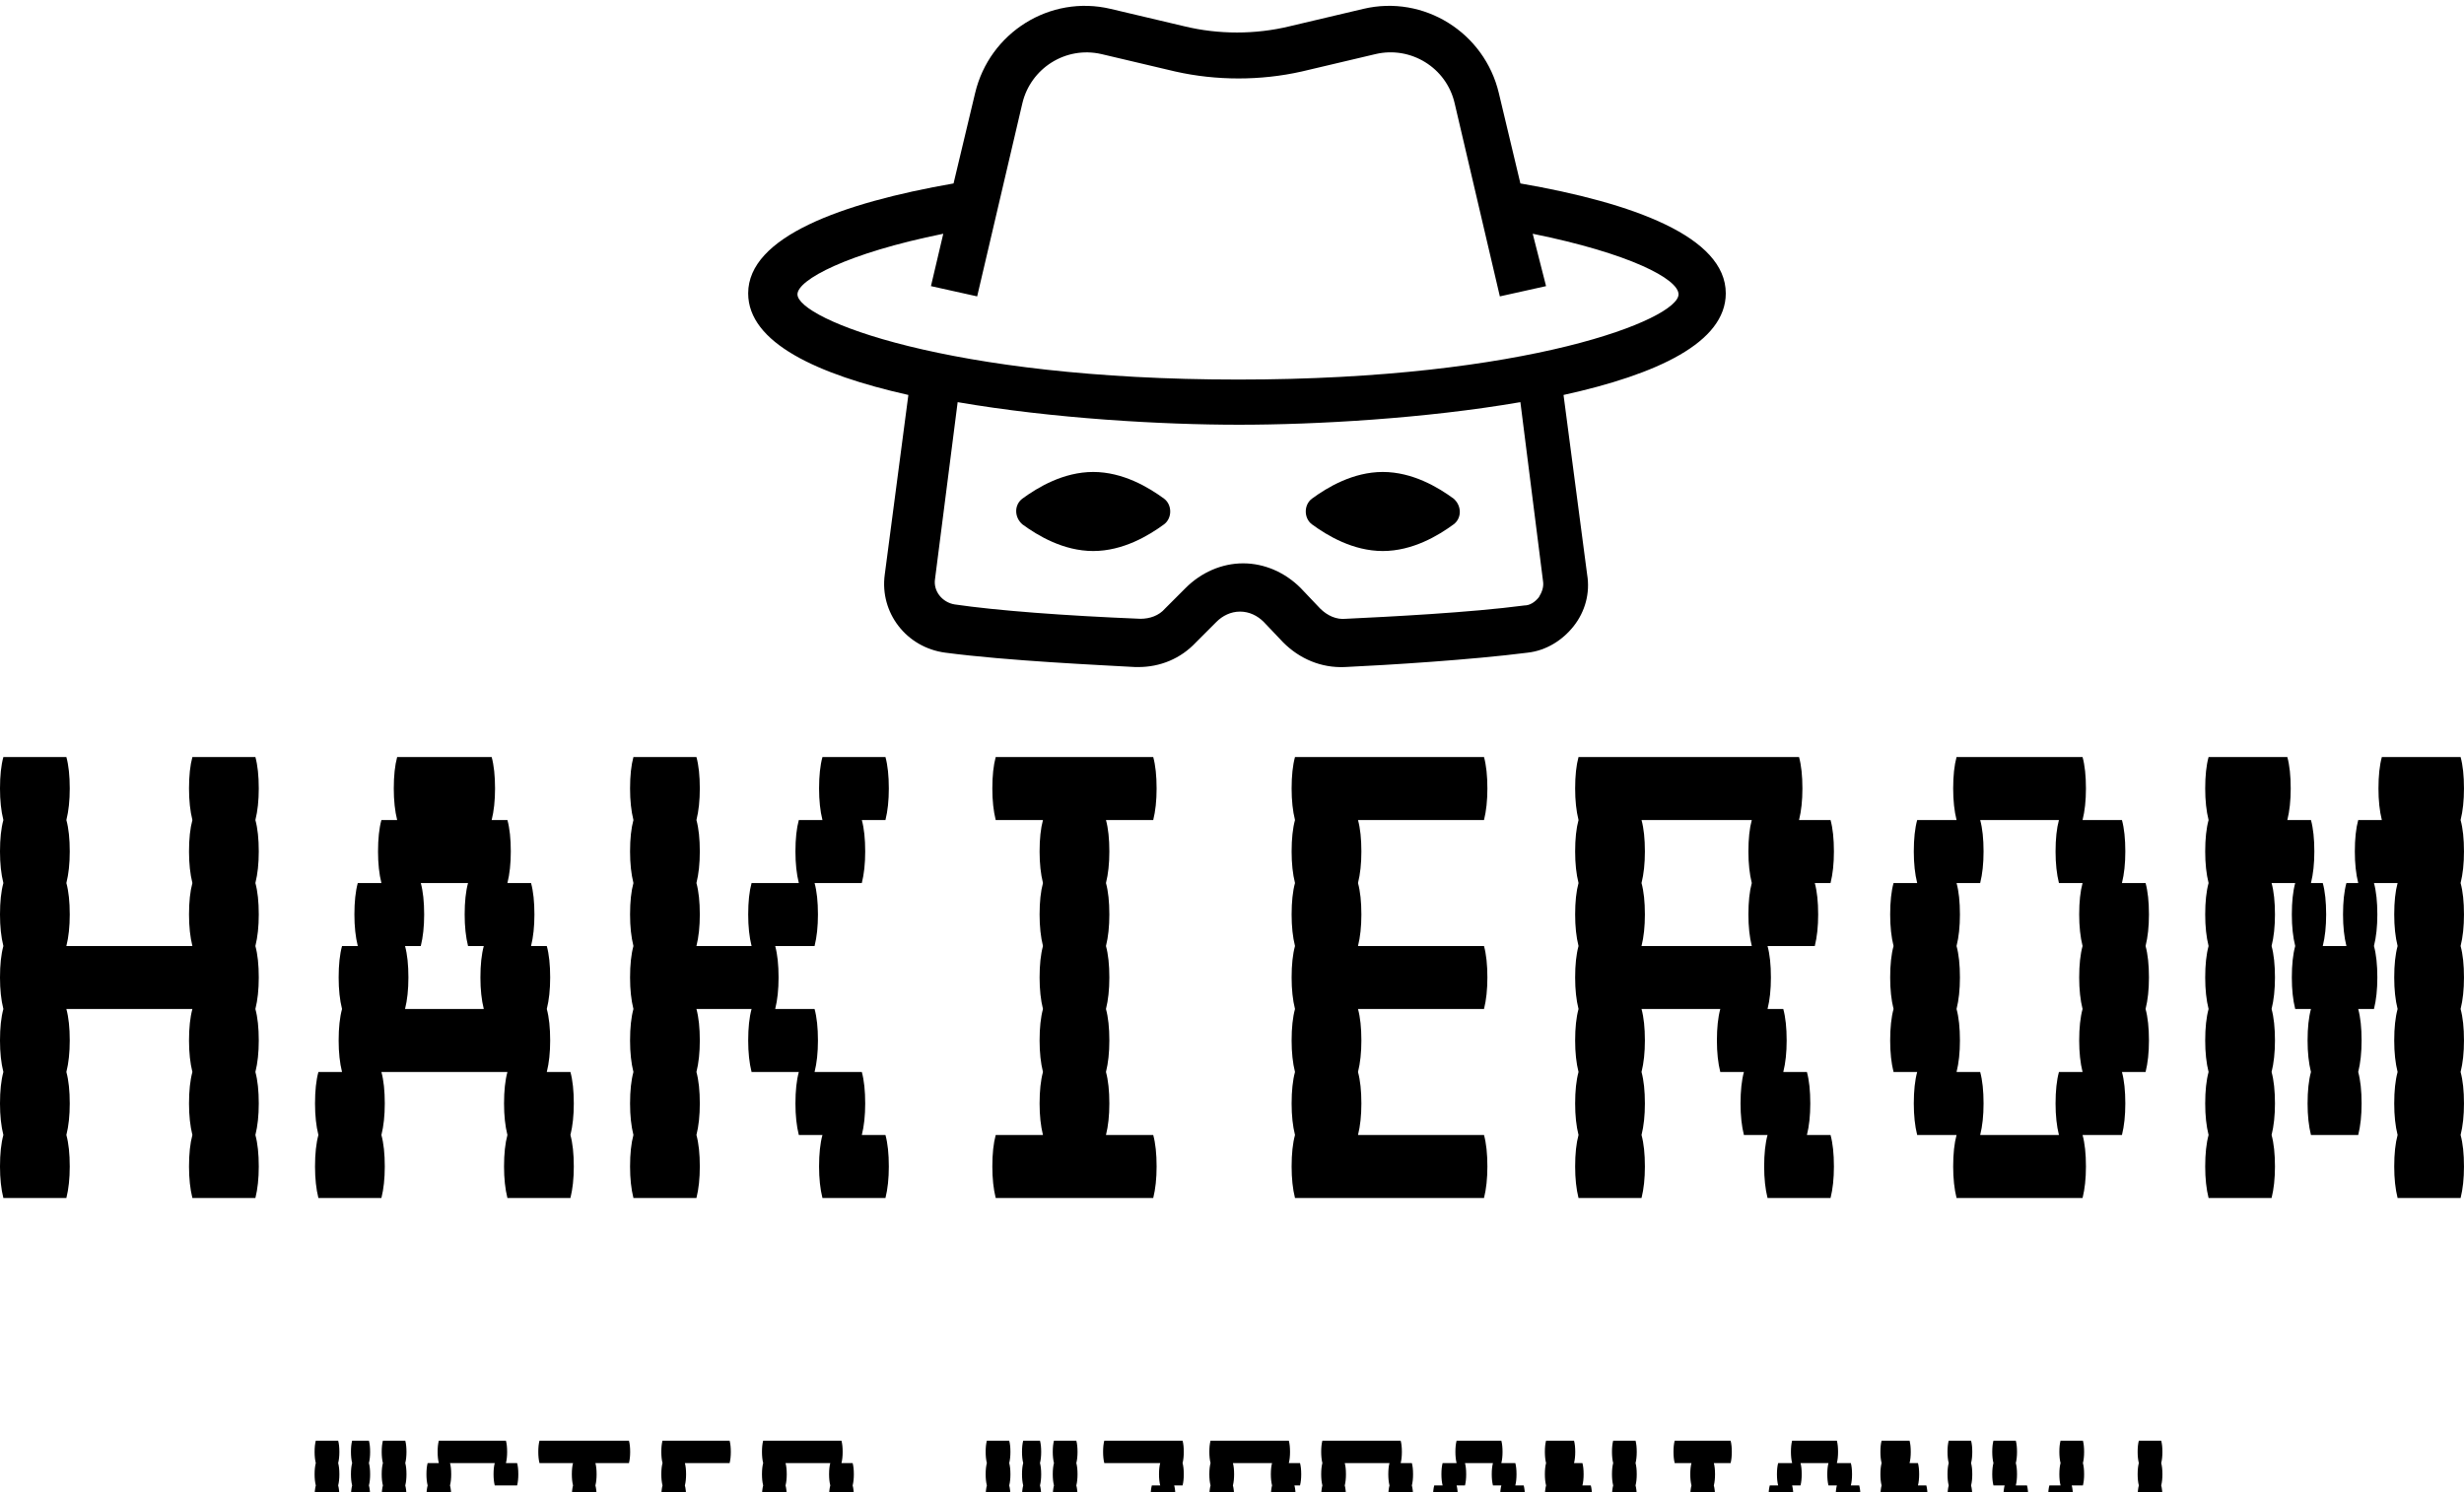 <svg data-v-423bf9ae="" xmlns="http://www.w3.org/2000/svg" viewBox="0 0 335.204 203" class="iconAboveSlogan"><!----><!----><!----><g data-v-423bf9ae="" id="dd26d183-0fde-4820-b511-6612c844706c" fill="black" transform="matrix(7.653,0,0,7.653,-3.827,77.286)"><path d="M5.04 4.48L5.04 4.48Q5.10 4.70 5.10 5.04L5.10 5.04L5.10 5.04Q5.10 5.36 5.04 5.60L5.04 5.60L5.04 5.60Q5.10 5.82 5.10 6.16L5.10 6.16L5.10 6.16Q5.10 6.48 5.04 6.72L5.04 6.72L5.04 6.72Q5.10 6.94 5.10 7.28L5.10 7.28L5.10 7.28Q5.10 7.60 5.04 7.84L5.04 7.84L5.04 7.84Q5.10 8.06 5.10 8.40L5.10 8.40L5.10 8.40Q5.10 8.72 5.04 8.96L5.04 8.96L5.04 8.96Q5.10 9.18 5.10 9.52L5.10 9.52L5.10 9.52Q5.10 9.84 5.04 10.08L5.04 10.08L5.04 10.08Q5.10 10.30 5.10 10.64L5.10 10.64L5.10 10.64Q5.10 10.96 5.04 11.20L5.04 11.20L3.92 11.20L3.92 11.20Q3.86 10.96 3.86 10.64L3.86 10.64L3.86 10.64Q3.86 10.30 3.92 10.08L3.92 10.08L3.92 10.08Q3.86 9.84 3.86 9.52L3.86 9.52L3.86 9.52Q3.86 9.18 3.92 8.96L3.92 8.96L3.92 8.96Q3.86 8.72 3.86 8.40L3.86 8.40L3.86 8.40Q3.86 8.06 3.92 7.84L3.92 7.84L1.68 7.84L1.68 7.84Q1.74 8.06 1.74 8.40L1.74 8.40L1.74 8.40Q1.74 8.72 1.68 8.96L1.68 8.96L1.68 8.96Q1.74 9.18 1.74 9.52L1.74 9.52L1.74 9.52Q1.74 9.84 1.68 10.08L1.68 10.08L1.68 10.08Q1.74 10.30 1.74 10.64L1.74 10.64L1.74 10.64Q1.74 10.96 1.68 11.20L1.68 11.20L0.56 11.20L0.56 11.20Q0.50 10.96 0.50 10.64L0.50 10.64L0.50 10.64Q0.50 10.30 0.56 10.08L0.56 10.08L0.56 10.08Q0.50 9.84 0.50 9.52L0.50 9.52L0.50 9.52Q0.50 9.18 0.56 8.96L0.56 8.96L0.56 8.96Q0.50 8.72 0.50 8.40L0.50 8.40L0.50 8.40Q0.50 8.06 0.56 7.84L0.56 7.84L0.56 7.84Q0.50 7.60 0.50 7.28L0.50 7.28L0.50 7.28Q0.50 6.94 0.56 6.72L0.56 6.72L0.56 6.72Q0.50 6.48 0.50 6.16L0.50 6.16L0.50 6.16Q0.50 5.82 0.56 5.60L0.56 5.60L0.56 5.60Q0.50 5.36 0.50 5.04L0.50 5.04L0.50 5.04Q0.50 4.70 0.56 4.48L0.56 4.48L0.56 4.48Q0.50 4.24 0.50 3.92L0.50 3.92L0.50 3.92Q0.50 3.58 0.56 3.36L0.56 3.36L1.68 3.36L1.68 3.36Q1.74 3.58 1.74 3.92L1.74 3.92L1.74 3.92Q1.74 4.24 1.68 4.48L1.68 4.48L1.68 4.48Q1.74 4.70 1.74 5.04L1.74 5.04L1.74 5.04Q1.74 5.36 1.68 5.60L1.68 5.60L1.68 5.60Q1.74 5.82 1.74 6.16L1.74 6.16L1.74 6.16Q1.74 6.48 1.68 6.72L1.68 6.72L3.92 6.72L3.92 6.72Q3.86 6.48 3.86 6.16L3.86 6.16L3.86 6.16Q3.86 5.82 3.92 5.60L3.92 5.60L3.92 5.60Q3.86 5.36 3.86 5.04L3.86 5.04L3.86 5.04Q3.86 4.70 3.92 4.48L3.92 4.48L3.92 4.48Q3.86 4.24 3.86 3.92L3.86 3.92L3.86 3.92Q3.86 3.58 3.92 3.36L3.92 3.36L5.04 3.36L5.04 3.36Q5.10 3.58 5.10 3.92L5.10 3.92L5.10 3.92Q5.10 4.24 5.04 4.48L5.04 4.48ZM10.70 9.52L10.70 9.52Q10.70 9.84 10.64 10.08L10.64 10.08L10.64 10.08Q10.70 10.30 10.70 10.64L10.70 10.64L10.70 10.64Q10.70 10.96 10.64 11.20L10.64 11.20L9.52 11.20L9.52 11.20Q9.46 10.96 9.46 10.64L9.46 10.64L9.46 10.64Q9.46 10.30 9.52 10.08L9.52 10.08L9.52 10.08Q9.46 9.84 9.46 9.52L9.46 9.52L9.46 9.52Q9.46 9.18 9.52 8.96L9.52 8.96L7.28 8.96L7.28 8.96Q7.34 9.18 7.34 9.52L7.34 9.52L7.34 9.52Q7.34 9.84 7.28 10.08L7.28 10.08L7.28 10.08Q7.34 10.30 7.34 10.64L7.34 10.64L7.34 10.64Q7.34 10.96 7.28 11.20L7.28 11.20L6.16 11.20L6.16 11.20Q6.10 10.96 6.10 10.64L6.10 10.64L6.10 10.64Q6.10 10.30 6.16 10.08L6.16 10.08L6.16 10.08Q6.10 9.84 6.10 9.52L6.10 9.52L6.10 9.52Q6.10 9.18 6.16 8.96L6.16 8.96L6.58 8.96L6.58 8.96Q6.52 8.72 6.52 8.40L6.52 8.40L6.52 8.40Q6.52 8.06 6.58 7.84L6.58 7.84L6.58 7.84Q6.52 7.60 6.52 7.28L6.52 7.28L6.52 7.28Q6.52 6.94 6.58 6.72L6.58 6.72L6.86 6.72L6.86 6.72Q6.80 6.48 6.80 6.16L6.80 6.16L6.80 6.16Q6.80 5.82 6.86 5.60L6.86 5.60L7.28 5.60L7.28 5.60Q7.22 5.36 7.22 5.04L7.22 5.04L7.22 5.04Q7.22 4.70 7.28 4.48L7.28 4.48L7.56 4.48L7.56 4.48Q7.50 4.24 7.50 3.92L7.50 3.92L7.50 3.92Q7.50 3.58 7.56 3.36L7.56 3.36L9.24 3.36L9.24 3.36Q9.30 3.58 9.30 3.92L9.30 3.92L9.30 3.92Q9.30 4.24 9.24 4.48L9.24 4.48L9.52 4.48L9.52 4.48Q9.58 4.70 9.58 5.04L9.58 5.04L9.58 5.04Q9.58 5.36 9.52 5.60L9.52 5.60L9.94 5.60L9.94 5.60Q10.00 5.82 10.00 6.16L10.00 6.16L10.00 6.16Q10.00 6.48 9.94 6.72L9.94 6.72L10.22 6.72L10.22 6.72Q10.28 6.94 10.28 7.28L10.28 7.28L10.28 7.28Q10.28 7.60 10.22 7.84L10.22 7.84L10.22 7.84Q10.28 8.06 10.28 8.40L10.28 8.40L10.28 8.40Q10.28 8.72 10.22 8.96L10.22 8.96L10.64 8.96L10.64 8.96Q10.70 9.18 10.70 9.52L10.70 9.52ZM9.10 7.84L9.10 7.84Q9.04 7.60 9.04 7.28L9.04 7.28L9.04 7.28Q9.04 6.94 9.10 6.72L9.10 6.72L8.82 6.72L8.82 6.72Q8.76 6.48 8.76 6.16L8.76 6.16L8.76 6.16Q8.76 5.82 8.82 5.60L8.82 5.60L7.98 5.60L7.98 5.60Q8.04 5.82 8.04 6.16L8.04 6.16L8.04 6.16Q8.04 6.48 7.98 6.72L7.98 6.72L7.70 6.72L7.70 6.72Q7.76 6.94 7.76 7.28L7.76 7.28L7.76 7.28Q7.76 7.60 7.70 7.84L7.70 7.84L9.10 7.84ZM15.82 10.08L16.24 10.08L16.24 10.08Q16.30 10.30 16.30 10.64L16.30 10.64L16.30 10.64Q16.30 10.96 16.24 11.20L16.24 11.20L15.12 11.20L15.12 11.20Q15.06 10.96 15.06 10.64L15.06 10.64L15.06 10.64Q15.06 10.30 15.12 10.08L15.12 10.08L14.70 10.08L14.70 10.08Q14.64 9.84 14.64 9.52L14.64 9.52L14.64 9.52Q14.64 9.18 14.70 8.96L14.70 8.96L13.86 8.96L13.86 8.96Q13.80 8.72 13.80 8.40L13.80 8.40L13.80 8.40Q13.80 8.06 13.86 7.84L13.86 7.84L12.88 7.84L12.88 7.84Q12.94 8.06 12.94 8.40L12.94 8.40L12.94 8.40Q12.94 8.72 12.88 8.96L12.88 8.96L12.88 8.96Q12.94 9.18 12.94 9.52L12.94 9.52L12.94 9.52Q12.94 9.84 12.88 10.08L12.88 10.08L12.88 10.08Q12.94 10.30 12.94 10.64L12.94 10.64L12.94 10.64Q12.94 10.96 12.88 11.20L12.88 11.20L11.76 11.20L11.76 11.20Q11.70 10.96 11.70 10.64L11.70 10.64L11.70 10.64Q11.70 10.30 11.76 10.08L11.76 10.08L11.76 10.08Q11.70 9.84 11.70 9.52L11.70 9.52L11.70 9.52Q11.70 9.18 11.76 8.96L11.76 8.96L11.76 8.96Q11.70 8.72 11.70 8.40L11.70 8.40L11.70 8.40Q11.70 8.06 11.76 7.84L11.76 7.84L11.76 7.84Q11.70 7.60 11.70 7.28L11.70 7.28L11.70 7.28Q11.70 6.94 11.76 6.72L11.76 6.72L11.76 6.72Q11.70 6.48 11.70 6.16L11.70 6.16L11.70 6.16Q11.70 5.82 11.76 5.60L11.76 5.60L11.76 5.60Q11.70 5.36 11.70 5.04L11.70 5.04L11.70 5.04Q11.70 4.70 11.76 4.48L11.76 4.48L11.76 4.48Q11.70 4.24 11.70 3.92L11.70 3.92L11.70 3.92Q11.70 3.58 11.76 3.36L11.76 3.36L12.88 3.36L12.88 3.36Q12.94 3.58 12.94 3.92L12.94 3.92L12.94 3.92Q12.94 4.24 12.88 4.48L12.88 4.48L12.88 4.48Q12.94 4.70 12.94 5.04L12.94 5.04L12.94 5.04Q12.94 5.36 12.88 5.60L12.88 5.60L12.88 5.60Q12.94 5.82 12.94 6.16L12.94 6.16L12.94 6.16Q12.94 6.48 12.88 6.72L12.88 6.72L13.86 6.72L13.86 6.72Q13.80 6.48 13.80 6.16L13.80 6.16L13.80 6.16Q13.80 5.82 13.86 5.60L13.86 5.60L14.70 5.60L14.70 5.60Q14.64 5.36 14.64 5.04L14.64 5.04L14.64 5.04Q14.64 4.70 14.70 4.48L14.70 4.48L15.12 4.48L15.12 4.48Q15.06 4.24 15.06 3.92L15.06 3.92L15.06 3.92Q15.06 3.58 15.12 3.36L15.12 3.36L16.24 3.36L16.24 3.36Q16.30 3.58 16.30 3.92L16.30 3.92L16.30 3.92Q16.30 4.24 16.24 4.48L16.24 4.48L15.82 4.48L15.82 4.48Q15.88 4.70 15.88 5.04L15.88 5.04L15.88 5.04Q15.88 5.36 15.82 5.60L15.82 5.60L14.98 5.60L14.98 5.60Q15.04 5.82 15.04 6.16L15.04 6.16L15.04 6.16Q15.04 6.48 14.98 6.72L14.98 6.72L14.28 6.72L14.28 6.72Q14.34 6.94 14.34 7.28L14.34 7.28L14.34 7.28Q14.34 7.60 14.28 7.84L14.28 7.84L14.98 7.84L14.98 7.84Q15.04 8.06 15.04 8.40L15.04 8.40L15.04 8.40Q15.04 8.72 14.98 8.96L14.98 8.96L15.82 8.96L15.82 8.96Q15.88 9.18 15.88 9.52L15.88 9.52L15.88 9.52Q15.88 9.84 15.82 10.08L15.82 10.08ZM20.16 10.08L21 10.08L21 10.08Q21.06 10.30 21.06 10.64L21.06 10.64L21.06 10.64Q21.06 10.96 21 11.20L21 11.20L18.20 11.20L18.20 11.20Q18.14 10.96 18.14 10.64L18.14 10.64L18.14 10.64Q18.14 10.30 18.20 10.08L18.20 10.08L19.04 10.08L19.04 10.08Q18.98 9.84 18.98 9.52L18.98 9.52L18.98 9.52Q18.98 9.18 19.04 8.96L19.04 8.96L19.04 8.96Q18.98 8.72 18.98 8.40L18.98 8.40L18.98 8.40Q18.98 8.06 19.04 7.84L19.04 7.84L19.04 7.84Q18.98 7.60 18.98 7.28L18.98 7.28L18.98 7.28Q18.98 6.94 19.04 6.72L19.04 6.72L19.04 6.72Q18.98 6.48 18.98 6.16L18.98 6.16L18.98 6.16Q18.98 5.82 19.04 5.60L19.04 5.60L19.04 5.60Q18.98 5.36 18.98 5.04L18.98 5.04L18.98 5.04Q18.98 4.70 19.04 4.48L19.04 4.48L18.20 4.48L18.20 4.48Q18.14 4.24 18.14 3.92L18.14 3.92L18.14 3.92Q18.14 3.58 18.20 3.36L18.20 3.36L21 3.36L21 3.36Q21.06 3.58 21.06 3.92L21.06 3.92L21.06 3.92Q21.06 4.24 21 4.48L21 4.48L20.16 4.48L20.16 4.48Q20.22 4.70 20.22 5.04L20.22 5.04L20.22 5.04Q20.22 5.36 20.16 5.60L20.16 5.60L20.16 5.60Q20.22 5.82 20.22 6.16L20.22 6.16L20.22 6.16Q20.22 6.48 20.16 6.72L20.16 6.72L20.16 6.72Q20.22 6.94 20.22 7.28L20.22 7.28L20.22 7.28Q20.22 7.60 20.16 7.84L20.16 7.84L20.16 7.84Q20.22 8.06 20.22 8.40L20.22 8.40L20.22 8.40Q20.22 8.72 20.16 8.96L20.16 8.96L20.16 8.96Q20.22 9.18 20.22 9.52L20.22 9.52L20.22 9.52Q20.22 9.84 20.16 10.08L20.16 10.08ZM26.88 7.84L24.64 7.84L24.64 7.84Q24.70 8.06 24.70 8.40L24.70 8.40L24.70 8.40Q24.70 8.72 24.64 8.96L24.64 8.96L24.64 8.96Q24.70 9.18 24.70 9.52L24.70 9.52L24.70 9.52Q24.70 9.84 24.64 10.08L24.64 10.08L26.88 10.08L26.88 10.08Q26.94 10.30 26.94 10.64L26.94 10.64L26.94 10.64Q26.94 10.96 26.88 11.20L26.88 11.20L23.52 11.20L23.52 11.20Q23.46 10.96 23.46 10.64L23.46 10.64L23.46 10.64Q23.46 10.30 23.52 10.08L23.52 10.08L23.52 10.08Q23.46 9.84 23.46 9.52L23.46 9.52L23.46 9.52Q23.46 9.18 23.52 8.96L23.52 8.96L23.52 8.96Q23.46 8.72 23.46 8.40L23.46 8.40L23.46 8.40Q23.46 8.06 23.52 7.84L23.52 7.84L23.52 7.84Q23.46 7.60 23.46 7.28L23.46 7.28L23.46 7.28Q23.46 6.94 23.52 6.72L23.52 6.72L23.52 6.72Q23.46 6.48 23.46 6.16L23.46 6.16L23.46 6.16Q23.46 5.82 23.52 5.60L23.52 5.60L23.52 5.60Q23.46 5.36 23.46 5.04L23.46 5.04L23.46 5.04Q23.46 4.70 23.52 4.48L23.52 4.48L23.52 4.48Q23.46 4.24 23.46 3.92L23.46 3.92L23.46 3.92Q23.46 3.58 23.52 3.36L23.52 3.36L26.88 3.36L26.88 3.36Q26.94 3.58 26.94 3.92L26.94 3.92L26.94 3.92Q26.94 4.24 26.88 4.48L26.88 4.48L24.64 4.48L24.64 4.48Q24.70 4.70 24.70 5.04L24.70 5.04L24.70 5.04Q24.70 5.36 24.64 5.60L24.64 5.60L24.64 5.60Q24.70 5.82 24.70 6.16L24.70 6.16L24.70 6.16Q24.70 6.48 24.64 6.72L24.64 6.72L26.88 6.72L26.88 6.72Q26.94 6.94 26.94 7.28L26.94 7.28L26.94 7.28Q26.94 7.60 26.88 7.84L26.88 7.84ZM32.62 10.08L33.04 10.08L33.04 10.08Q33.10 10.30 33.10 10.64L33.10 10.64L33.10 10.64Q33.10 10.96 33.04 11.20L33.04 11.20L31.92 11.20L31.92 11.20Q31.86 10.96 31.86 10.64L31.86 10.64L31.86 10.64Q31.86 10.30 31.92 10.08L31.92 10.08L31.50 10.08L31.50 10.08Q31.44 9.84 31.44 9.52L31.44 9.52L31.44 9.52Q31.44 9.18 31.50 8.96L31.50 8.96L31.08 8.96L31.08 8.96Q31.02 8.72 31.02 8.40L31.02 8.40L31.02 8.40Q31.02 8.06 31.08 7.84L31.08 7.84L29.68 7.84L29.68 7.84Q29.74 8.06 29.74 8.40L29.74 8.40L29.74 8.40Q29.74 8.72 29.68 8.96L29.68 8.96L29.68 8.96Q29.74 9.18 29.74 9.52L29.74 9.52L29.74 9.52Q29.74 9.84 29.68 10.08L29.68 10.08L29.68 10.08Q29.74 10.30 29.74 10.64L29.74 10.64L29.74 10.64Q29.74 10.96 29.68 11.20L29.68 11.20L28.56 11.20L28.56 11.20Q28.50 10.96 28.50 10.64L28.50 10.64L28.50 10.64Q28.50 10.30 28.56 10.08L28.56 10.08L28.56 10.08Q28.50 9.84 28.50 9.52L28.50 9.52L28.50 9.52Q28.50 9.18 28.56 8.96L28.56 8.96L28.56 8.96Q28.50 8.72 28.50 8.40L28.50 8.40L28.50 8.40Q28.50 8.06 28.56 7.84L28.56 7.84L28.56 7.84Q28.50 7.60 28.50 7.28L28.50 7.28L28.50 7.28Q28.50 6.94 28.56 6.72L28.56 6.72L28.56 6.72Q28.50 6.48 28.50 6.16L28.50 6.16L28.50 6.16Q28.50 5.82 28.56 5.60L28.56 5.60L28.56 5.60Q28.50 5.36 28.50 5.04L28.50 5.04L28.50 5.04Q28.50 4.70 28.56 4.48L28.56 4.48L28.56 4.48Q28.50 4.24 28.50 3.92L28.50 3.92L28.50 3.92Q28.50 3.58 28.56 3.36L28.56 3.36L32.48 3.36L32.48 3.36Q32.54 3.58 32.54 3.92L32.54 3.92L32.54 3.92Q32.54 4.24 32.48 4.48L32.48 4.48L33.04 4.48L33.04 4.48Q33.10 4.70 33.10 5.04L33.10 5.04L33.10 5.04Q33.10 5.36 33.04 5.60L33.04 5.60L32.76 5.60L32.76 5.60Q32.82 5.82 32.82 6.16L32.82 6.16L32.82 6.16Q32.82 6.48 32.76 6.72L32.76 6.72L31.92 6.72L31.92 6.72Q31.98 6.94 31.98 7.28L31.98 7.28L31.98 7.28Q31.98 7.60 31.92 7.84L31.92 7.84L32.20 7.84L32.20 7.84Q32.26 8.06 32.26 8.40L32.26 8.40L32.26 8.40Q32.26 8.72 32.20 8.96L32.20 8.96L32.62 8.96L32.62 8.96Q32.68 9.18 32.68 9.52L32.68 9.52L32.68 9.52Q32.68 9.84 32.62 10.08L32.62 10.08ZM31.64 6.72L31.64 6.72Q31.58 6.48 31.58 6.16L31.58 6.16L31.58 6.16Q31.58 5.82 31.64 5.60L31.64 5.60L31.64 5.60Q31.58 5.36 31.58 5.04L31.58 5.04L31.58 5.04Q31.58 4.70 31.64 4.48L31.64 4.48L29.68 4.48L29.68 4.48Q29.74 4.70 29.74 5.04L29.74 5.04L29.74 5.04Q29.74 5.36 29.68 5.60L29.68 5.60L29.68 5.60Q29.74 5.82 29.74 6.16L29.74 6.16L29.74 6.16Q29.74 6.48 29.68 6.72L29.68 6.72L31.64 6.72ZM38.64 6.72L38.64 6.72Q38.70 6.94 38.70 7.28L38.70 7.28L38.70 7.28Q38.70 7.60 38.64 7.84L38.64 7.84L38.64 7.84Q38.70 8.06 38.70 8.40L38.70 8.40L38.70 8.40Q38.70 8.72 38.64 8.96L38.64 8.96L38.22 8.96L38.22 8.96Q38.28 9.18 38.28 9.52L38.28 9.52L38.28 9.52Q38.28 9.84 38.22 10.08L38.22 10.08L37.52 10.08L37.52 10.08Q37.58 10.30 37.58 10.64L37.58 10.64L37.58 10.64Q37.58 10.96 37.52 11.20L37.52 11.20L35.28 11.20L35.28 11.20Q35.22 10.96 35.22 10.64L35.22 10.64L35.22 10.64Q35.22 10.30 35.28 10.08L35.28 10.08L34.58 10.08L34.58 10.08Q34.52 9.84 34.52 9.52L34.52 9.52L34.52 9.52Q34.52 9.18 34.58 8.96L34.58 8.96L34.16 8.96L34.16 8.96Q34.10 8.72 34.10 8.40L34.10 8.40L34.10 8.40Q34.10 8.06 34.16 7.84L34.16 7.84L34.16 7.84Q34.10 7.60 34.10 7.28L34.10 7.28L34.10 7.28Q34.10 6.94 34.16 6.72L34.16 6.72L34.16 6.72Q34.10 6.48 34.10 6.16L34.10 6.16L34.10 6.16Q34.10 5.82 34.16 5.60L34.16 5.60L34.58 5.60L34.58 5.60Q34.52 5.36 34.52 5.04L34.52 5.04L34.52 5.04Q34.52 4.70 34.58 4.48L34.58 4.48L35.28 4.48L35.28 4.48Q35.22 4.24 35.22 3.92L35.22 3.92L35.22 3.92Q35.22 3.58 35.28 3.36L35.28 3.36L37.52 3.36L37.52 3.36Q37.58 3.58 37.58 3.92L37.58 3.92L37.58 3.92Q37.58 4.24 37.52 4.48L37.52 4.48L38.22 4.48L38.22 4.48Q38.28 4.70 38.28 5.04L38.28 5.04L38.28 5.04Q38.28 5.36 38.22 5.60L38.22 5.60L38.64 5.60L38.64 5.60Q38.70 5.82 38.70 6.16L38.70 6.16L38.70 6.16Q38.70 6.48 38.64 6.72L38.64 6.72ZM37.52 8.96L37.52 8.96Q37.46 8.72 37.46 8.40L37.46 8.40L37.46 8.40Q37.46 8.06 37.52 7.84L37.52 7.84L37.52 7.84Q37.46 7.60 37.46 7.28L37.46 7.28L37.46 7.28Q37.46 6.94 37.52 6.72L37.52 6.72L37.52 6.72Q37.46 6.48 37.46 6.16L37.46 6.16L37.46 6.16Q37.46 5.82 37.52 5.60L37.52 5.60L37.10 5.60L37.10 5.60Q37.04 5.36 37.04 5.04L37.04 5.04L37.04 5.04Q37.04 4.70 37.10 4.48L37.10 4.48L35.70 4.48L35.70 4.48Q35.76 4.70 35.76 5.04L35.76 5.04L35.76 5.04Q35.76 5.36 35.70 5.60L35.70 5.60L35.28 5.60L35.28 5.60Q35.34 5.82 35.34 6.16L35.34 6.16L35.34 6.16Q35.34 6.48 35.28 6.72L35.28 6.72L35.28 6.72Q35.34 6.94 35.34 7.28L35.34 7.28L35.34 7.28Q35.34 7.60 35.28 7.84L35.28 7.84L35.28 7.84Q35.34 8.06 35.34 8.40L35.34 8.40L35.34 8.40Q35.34 8.72 35.28 8.96L35.28 8.96L35.70 8.96L35.70 8.96Q35.76 9.18 35.76 9.52L35.76 9.52L35.76 9.52Q35.76 9.84 35.70 10.08L35.70 10.08L37.10 10.08L37.10 10.08Q37.04 9.84 37.04 9.52L37.04 9.52L37.04 9.52Q37.04 9.18 37.10 8.96L37.10 8.96L37.52 8.96ZM44.24 4.48L44.24 4.48Q44.30 4.70 44.30 5.04L44.30 5.04L44.30 5.04Q44.30 5.36 44.24 5.60L44.24 5.60L44.24 5.60Q44.30 5.82 44.30 6.16L44.30 6.16L44.30 6.16Q44.30 6.48 44.24 6.72L44.24 6.72L44.24 6.72Q44.30 6.94 44.30 7.28L44.30 7.28L44.30 7.28Q44.30 7.60 44.24 7.84L44.24 7.84L44.24 7.84Q44.30 8.06 44.30 8.40L44.30 8.40L44.30 8.40Q44.30 8.72 44.24 8.96L44.24 8.96L44.24 8.96Q44.30 9.18 44.30 9.52L44.30 9.52L44.30 9.52Q44.30 9.84 44.24 10.08L44.24 10.08L44.24 10.08Q44.30 10.30 44.30 10.64L44.30 10.64L44.30 10.64Q44.30 10.96 44.24 11.20L44.24 11.20L43.12 11.20L43.12 11.20Q43.06 10.96 43.06 10.64L43.06 10.64L43.06 10.64Q43.06 10.30 43.12 10.08L43.12 10.08L43.12 10.08Q43.06 9.84 43.06 9.52L43.06 9.52L43.06 9.52Q43.06 9.18 43.12 8.96L43.12 8.96L43.12 8.96Q43.06 8.72 43.06 8.40L43.06 8.40L43.06 8.40Q43.06 8.06 43.12 7.84L43.12 7.84L43.12 7.84Q43.06 7.60 43.06 7.28L43.06 7.28L43.06 7.28Q43.06 6.94 43.12 6.72L43.12 6.72L43.12 6.72Q43.06 6.48 43.06 6.16L43.06 6.16L43.06 6.16Q43.06 5.82 43.12 5.60L43.12 5.60L42.70 5.60L42.70 5.60Q42.76 5.82 42.76 6.16L42.76 6.16L42.76 6.16Q42.76 6.48 42.70 6.72L42.70 6.72L42.70 6.72Q42.76 6.94 42.76 7.28L42.76 7.28L42.76 7.28Q42.76 7.60 42.70 7.84L42.70 7.84L42.42 7.84L42.42 7.84Q42.48 8.06 42.48 8.40L42.48 8.40L42.48 8.40Q42.48 8.72 42.42 8.96L42.42 8.96L42.42 8.96Q42.48 9.18 42.48 9.52L42.48 9.52L42.48 9.52Q42.48 9.84 42.42 10.08L42.42 10.08L41.58 10.08L41.58 10.08Q41.52 9.84 41.52 9.52L41.52 9.52L41.52 9.52Q41.52 9.18 41.58 8.96L41.58 8.96L41.58 8.96Q41.52 8.72 41.52 8.40L41.52 8.40L41.52 8.40Q41.52 8.06 41.58 7.84L41.58 7.84L41.30 7.84L41.30 7.84Q41.24 7.60 41.24 7.28L41.24 7.28L41.24 7.28Q41.24 6.94 41.30 6.72L41.30 6.72L41.30 6.72Q41.24 6.48 41.24 6.16L41.24 6.16L41.24 6.16Q41.24 5.82 41.30 5.60L41.30 5.60L40.88 5.60L40.88 5.60Q40.94 5.82 40.94 6.16L40.94 6.16L40.94 6.16Q40.94 6.48 40.88 6.72L40.88 6.72L40.88 6.72Q40.94 6.94 40.94 7.28L40.94 7.28L40.94 7.28Q40.94 7.60 40.88 7.84L40.88 7.84L40.88 7.84Q40.94 8.06 40.94 8.40L40.94 8.40L40.94 8.40Q40.94 8.72 40.88 8.96L40.88 8.96L40.88 8.96Q40.94 9.18 40.94 9.52L40.94 9.52L40.94 9.52Q40.94 9.84 40.88 10.08L40.88 10.08L40.88 10.08Q40.94 10.30 40.94 10.64L40.94 10.64L40.94 10.64Q40.94 10.96 40.88 11.20L40.88 11.20L39.76 11.20L39.76 11.20Q39.70 10.96 39.70 10.64L39.70 10.64L39.70 10.64Q39.70 10.30 39.76 10.08L39.76 10.08L39.76 10.08Q39.70 9.84 39.70 9.52L39.70 9.52L39.70 9.52Q39.70 9.18 39.76 8.96L39.76 8.96L39.76 8.96Q39.70 8.72 39.70 8.40L39.70 8.40L39.70 8.40Q39.70 8.06 39.76 7.84L39.76 7.84L39.76 7.84Q39.70 7.60 39.70 7.28L39.70 7.28L39.70 7.28Q39.70 6.94 39.76 6.72L39.76 6.72L39.76 6.72Q39.70 6.48 39.70 6.16L39.70 6.16L39.70 6.16Q39.70 5.82 39.76 5.60L39.76 5.60L39.76 5.60Q39.70 5.36 39.70 5.04L39.70 5.04L39.70 5.04Q39.70 4.70 39.76 4.48L39.76 4.48L39.76 4.48Q39.70 4.24 39.70 3.92L39.70 3.92L39.70 3.92Q39.70 3.58 39.76 3.36L39.76 3.36L41.16 3.36L41.16 3.36Q41.22 3.58 41.22 3.92L41.22 3.92L41.22 3.92Q41.22 4.24 41.16 4.48L41.16 4.48L41.58 4.48L41.58 4.48Q41.64 4.70 41.64 5.04L41.64 5.04L41.64 5.04Q41.64 5.36 41.58 5.60L41.58 5.60L41.79 5.60L41.79 5.60Q41.85 5.82 41.85 6.16L41.85 6.16L41.85 6.16Q41.85 6.48 41.79 6.72L41.79 6.72L42.21 6.72L42.21 6.72Q42.15 6.48 42.15 6.16L42.15 6.16L42.15 6.16Q42.15 5.82 42.21 5.60L42.21 5.60L42.42 5.60L42.42 5.60Q42.36 5.36 42.36 5.04L42.36 5.04L42.36 5.04Q42.36 4.70 42.42 4.48L42.42 4.48L42.84 4.48L42.84 4.48Q42.78 4.24 42.78 3.92L42.78 3.92L42.78 3.92Q42.78 3.58 42.84 3.36L42.84 3.36L44.24 3.36L44.24 3.36Q44.30 3.58 44.30 3.92L44.30 3.92L44.30 3.92Q44.30 4.24 44.24 4.48L44.24 4.48Z"></path></g><!----><g data-v-423bf9ae="" id="939c39f7-3779-4eaf-afc7-5a0596fe5126" transform="matrix(1.397,0,0,1.397,98.568,-24.076)" stroke="none" fill="black"><switch><g><path d="M42.8 65.8c-1.5-1.1-4-2.6-6.9-2.6s-5.4 1.5-6.9 2.6c-.8.6-.8 1.8 0 2.5 1.5 1.1 4 2.6 6.9 2.6s5.4-1.5 6.9-2.6c.8-.6.8-1.9 0-2.5zM57.2 68.3c1.5 1.1 4 2.6 6.9 2.6 2.9 0 5.4-1.5 6.9-2.6.8-.6.8-1.8 0-2.5-1.5-1.1-4-2.6-6.9-2.6-2.9 0-5.4 1.5-6.9 2.6-.8.6-.8 1.9 0 2.5z"></path><path d="M97.5 45.8c0-5.5-9-8.8-20-10.7l-2.1-8.8c-1.4-5.9-7.3-9.6-13.2-8.2L55 19.8c-3.3.8-6.9.8-10.2 0l-7.2-1.7c-5.9-1.4-11.8 2.3-13.2 8.2l-2.1 8.8c-10.9 1.9-20 5.2-20 10.7 0 4.8 6.7 7.9 15.6 9.9l-2.3 17.5c-.5 3.7 2.1 7.1 5.9 7.6 6.1.8 15 1.2 18.5 1.4h.3c2.1 0 4.1-.8 5.6-2.4l2-2c.6-.6 1.4-1 2.3-1 .9 0 1.7.4 2.3 1l1.9 2c1.6 1.6 3.7 2.5 6 2.4 4.3-.2 12.3-.7 17.8-1.4 1.8-.2 3.4-1.2 4.5-2.6 1.1-1.4 1.6-3.2 1.3-5l-2.3-17.5c9.1-2 15.8-5.1 15.8-9.9zm-17.8 28c.1.6-.1 1.1-.4 1.6-.4.5-.9.8-1.4.8-5.3.7-13.2 1.1-17.4 1.3-.9.1-1.8-.3-2.5-1l-1.9-2c-1.5-1.5-3.5-2.4-5.6-2.4-2.1 0-4.1.9-5.6 2.4l-2 2c-.6.7-1.5 1-2.4 1-7.4-.3-14-.8-18.1-1.4-1.2-.2-2.1-1.3-1.9-2.5l2.2-17.2c9.3 1.6 19.9 2.2 27.4 2.2s18.1-.6 27.4-2.2l2.2 17.4zM50 54.2c-28.3 0-42.9-5.9-42.9-8.3 0-1.4 4.8-4 14.2-5.9l-1.2 5.1 4.5 1L29 27.3c.8-3.4 4.2-5.6 7.7-4.8l7.2 1.7c4 .9 8.3.9 12.3 0l7.2-1.7c3.4-.8 6.9 1.3 7.7 4.8l4.4 18.8 4.5-1-1.3-5.1c9.4 1.9 14.2 4.4 14.2 5.9 0 2.4-14.6 8.3-42.9 8.3z"></path></g></switch></g><!----><g data-v-423bf9ae="" id="ea9ed21c-e544-485c-91b2-f2455c96f849" fill="black" transform="matrix(2.717,0,0,2.717,41.44,186.893)"><path d="M5.04 4.48L5.04 4.48Q5.10 4.70 5.10 5.04L5.10 5.04L5.10 5.04Q5.10 5.36 5.04 5.60L5.04 5.60L5.04 5.60Q5.10 5.82 5.10 6.16L5.10 6.16L5.10 6.16Q5.10 6.48 5.04 6.72L5.04 6.72L5.04 6.72Q5.10 6.94 5.10 7.28L5.10 7.28L5.10 7.28Q5.10 7.60 5.04 7.84L5.04 7.84L4.62 7.84L4.62 7.84Q4.68 8.06 4.68 8.40L4.68 8.40L4.68 8.40Q4.68 8.72 4.62 8.96L4.62 8.96L4.62 8.96Q4.68 9.18 4.68 9.52L4.68 9.52L4.68 9.52Q4.68 9.84 4.62 10.08L4.62 10.08L4.34 10.08L4.34 10.08Q4.40 10.30 4.40 10.64L4.40 10.64L4.40 10.64Q4.40 10.96 4.34 11.20L4.34 11.20L3.50 11.20L3.50 11.20Q3.44 10.96 3.44 10.64L3.44 10.64L3.44 10.64Q3.44 10.30 3.50 10.08L3.50 10.08L3.22 10.08L3.22 10.08Q3.16 9.84 3.16 9.52L3.16 9.52L3.16 9.52Q3.16 9.18 3.22 8.96L3.22 8.96L2.38 8.96L2.38 8.96Q2.44 9.18 2.44 9.52L2.44 9.52L2.44 9.52Q2.44 9.84 2.38 10.08L2.38 10.08L2.10 10.08L2.10 10.08Q2.16 10.30 2.16 10.64L2.16 10.64L2.16 10.64Q2.16 10.96 2.10 11.20L2.10 11.20L1.26 11.20L1.26 11.20Q1.20 10.96 1.20 10.64L1.20 10.64L1.20 10.64Q1.20 10.30 1.26 10.08L1.26 10.08L0.98 10.08L0.98 10.08Q0.92 9.84 0.92 9.52L0.92 9.52L0.92 9.52Q0.92 9.18 0.98 8.96L0.98 8.96L0.98 8.96Q0.92 8.72 0.92 8.40L0.92 8.40L0.92 8.40Q0.92 8.06 0.98 7.84L0.98 7.84L0.56 7.84L0.56 7.84Q0.50 7.60 0.50 7.28L0.50 7.28L0.50 7.28Q0.50 6.94 0.56 6.72L0.56 6.72L0.56 6.72Q0.50 6.48 0.50 6.16L0.50 6.16L0.50 6.16Q0.50 5.82 0.56 5.60L0.56 5.60L0.56 5.60Q0.50 5.36 0.50 5.04L0.50 5.04L0.50 5.04Q0.50 4.70 0.56 4.48L0.56 4.48L0.56 4.48Q0.50 4.24 0.50 3.92L0.50 3.92L0.50 3.92Q0.50 3.58 0.56 3.36L0.56 3.36L1.68 3.36L1.68 3.36Q1.74 3.58 1.74 3.92L1.74 3.92L1.74 3.92Q1.74 4.24 1.68 4.48L1.68 4.48L1.68 4.48Q1.74 4.70 1.74 5.04L1.74 5.04L1.74 5.04Q1.74 5.36 1.68 5.60L1.68 5.60L1.68 5.60Q1.74 5.82 1.74 6.16L1.74 6.16L1.74 6.16Q1.74 6.48 1.68 6.72L1.68 6.72L1.68 6.72Q1.74 6.94 1.74 7.28L1.74 7.28L1.74 7.28Q1.74 7.60 1.68 7.84L1.68 7.84L1.68 7.84Q1.74 8.06 1.74 8.40L1.74 8.40L1.74 8.40Q1.74 8.72 1.68 8.96L1.68 8.96L2.10 8.96L2.10 8.96Q2.04 8.72 2.04 8.40L2.04 8.40L2.04 8.40Q2.04 8.06 2.10 7.84L2.10 7.84L2.38 7.84L2.38 7.84Q2.32 7.60 2.32 7.28L2.32 7.28L2.32 7.28Q2.32 6.94 2.38 6.72L2.38 6.72L2.38 6.72Q2.32 6.48 2.32 6.16L2.32 6.16L2.32 6.16Q2.32 5.82 2.38 5.60L2.38 5.60L2.38 5.60Q2.32 5.36 2.32 5.04L2.32 5.04L2.32 5.04Q2.32 4.70 2.38 4.48L2.38 4.48L2.38 4.48Q2.32 4.24 2.32 3.92L2.32 3.92L2.32 3.92Q2.32 3.58 2.38 3.36L2.38 3.36L3.22 3.36L3.22 3.36Q3.28 3.58 3.28 3.92L3.28 3.92L3.28 3.92Q3.28 4.24 3.22 4.48L3.22 4.48L3.22 4.48Q3.28 4.70 3.28 5.04L3.28 5.04L3.28 5.04Q3.28 5.36 3.22 5.60L3.22 5.60L3.22 5.60Q3.28 5.82 3.28 6.16L3.28 6.16L3.28 6.16Q3.28 6.48 3.22 6.72L3.22 6.72L3.22 6.72Q3.28 6.94 3.28 7.28L3.28 7.28L3.28 7.28Q3.28 7.60 3.22 7.84L3.22 7.84L3.50 7.84L3.50 7.84Q3.56 8.06 3.56 8.40L3.56 8.40L3.56 8.40Q3.56 8.72 3.50 8.96L3.50 8.96L3.92 8.96L3.92 8.96Q3.86 8.72 3.86 8.40L3.86 8.40L3.86 8.40Q3.86 8.06 3.92 7.84L3.92 7.84L3.92 7.84Q3.86 7.60 3.86 7.28L3.86 7.28L3.86 7.28Q3.86 6.94 3.92 6.72L3.92 6.72L3.92 6.72Q3.86 6.48 3.86 6.16L3.86 6.16L3.86 6.16Q3.86 5.82 3.92 5.60L3.92 5.60L3.92 5.60Q3.86 5.36 3.86 5.04L3.86 5.04L3.86 5.04Q3.86 4.70 3.92 4.48L3.92 4.48L3.92 4.48Q3.86 4.24 3.86 3.92L3.86 3.92L3.86 3.92Q3.86 3.58 3.92 3.36L3.92 3.36L5.04 3.36L5.04 3.36Q5.10 3.58 5.10 3.92L5.10 3.92L5.10 3.92Q5.10 4.24 5.04 4.48L5.04 4.48ZM10.64 7.84L10.64 7.84Q10.70 8.06 10.70 8.40L10.70 8.40L10.70 8.40Q10.70 8.72 10.64 8.96L10.64 8.96L10.64 8.96Q10.70 9.18 10.70 9.52L10.70 9.52L10.70 9.52Q10.70 9.84 10.64 10.08L10.64 10.08L10.08 10.08L10.08 10.08Q10.14 10.30 10.14 10.64L10.14 10.64L10.14 10.64Q10.14 10.96 10.08 11.20L10.08 11.20L6.72 11.20L6.72 11.20Q6.66 10.96 6.66 10.64L6.66 10.64L6.66 10.64Q6.66 10.30 6.72 10.08L6.72 10.08L6.16 10.08L6.16 10.08Q6.10 9.84 6.10 9.52L6.10 9.52L6.10 9.52Q6.10 9.18 6.16 8.96L6.16 8.96L7.28 8.96L7.28 8.96Q7.34 9.18 7.34 9.52L7.34 9.52L7.34 9.52Q7.34 9.84 7.28 10.08L7.28 10.08L9.52 10.08L9.52 10.08Q9.46 9.84 9.46 9.52L9.46 9.52L9.46 9.52Q9.46 9.18 9.52 8.96L9.52 8.96L9.52 8.96Q9.46 8.72 9.46 8.40L9.46 8.40L9.46 8.40Q9.46 8.06 9.52 7.84L9.52 7.84L6.72 7.84L6.72 7.84Q6.66 7.60 6.66 7.28L6.66 7.28L6.66 7.28Q6.66 6.94 6.72 6.72L6.72 6.72L6.16 6.72L6.16 6.72Q6.10 6.48 6.10 6.16L6.10 6.16L6.10 6.16Q6.10 5.82 6.16 5.60L6.16 5.60L6.16 5.60Q6.10 5.36 6.10 5.04L6.10 5.04L6.10 5.04Q6.10 4.70 6.16 4.48L6.16 4.48L6.72 4.48L6.72 4.48Q6.66 4.24 6.66 3.92L6.66 3.92L6.66 3.92Q6.66 3.58 6.72 3.36L6.72 3.36L10.08 3.36L10.08 3.36Q10.14 3.58 10.14 3.92L10.14 3.92L10.14 3.92Q10.14 4.24 10.08 4.48L10.08 4.48L10.64 4.48L10.64 4.48Q10.70 4.70 10.70 5.04L10.70 5.04L10.70 5.04Q10.70 5.36 10.64 5.60L10.64 5.60L9.52 5.60L9.52 5.60Q9.46 5.36 9.46 5.04L9.46 5.04L9.46 5.04Q9.46 4.70 9.52 4.48L9.52 4.48L7.28 4.48L7.28 4.48Q7.34 4.70 7.34 5.04L7.34 5.04L7.34 5.04Q7.34 5.36 7.28 5.60L7.28 5.60L7.28 5.60Q7.34 5.82 7.34 6.16L7.34 6.16L7.34 6.16Q7.34 6.48 7.28 6.72L7.28 6.72L10.08 6.72L10.08 6.72Q10.14 6.94 10.14 7.28L10.14 7.28L10.14 7.28Q10.14 7.60 10.08 7.84L10.08 7.84L10.64 7.84ZM16.30 3.92L16.30 3.92Q16.30 4.24 16.24 4.48L16.24 4.48L14.56 4.48L14.56 4.48Q14.62 4.70 14.62 5.04L14.62 5.04L14.62 5.04Q14.62 5.36 14.56 5.60L14.56 5.60L14.56 5.60Q14.62 5.82 14.62 6.16L14.62 6.16L14.62 6.16Q14.62 6.48 14.56 6.72L14.56 6.72L14.56 6.72Q14.62 6.94 14.62 7.28L14.62 7.28L14.62 7.28Q14.62 7.60 14.56 7.84L14.56 7.84L14.56 7.84Q14.62 8.06 14.62 8.40L14.62 8.40L14.62 8.40Q14.62 8.72 14.56 8.96L14.56 8.96L14.56 8.96Q14.62 9.18 14.62 9.52L14.62 9.52L14.62 9.52Q14.62 9.84 14.56 10.08L14.56 10.08L14.56 10.08Q14.62 10.30 14.62 10.64L14.62 10.64L14.62 10.64Q14.62 10.96 14.56 11.20L14.56 11.20L13.44 11.20L13.44 11.20Q13.38 10.96 13.38 10.64L13.38 10.64L13.38 10.64Q13.38 10.30 13.44 10.08L13.44 10.08L13.44 10.08Q13.38 9.84 13.38 9.52L13.38 9.52L13.38 9.52Q13.38 9.18 13.44 8.96L13.44 8.96L13.44 8.96Q13.38 8.72 13.38 8.40L13.38 8.40L13.38 8.40Q13.38 8.06 13.44 7.84L13.44 7.84L13.44 7.84Q13.38 7.60 13.38 7.28L13.38 7.28L13.38 7.28Q13.38 6.94 13.44 6.72L13.44 6.72L13.44 6.72Q13.38 6.48 13.38 6.16L13.38 6.16L13.38 6.16Q13.38 5.82 13.44 5.60L13.44 5.60L13.44 5.60Q13.38 5.36 13.38 5.04L13.38 5.04L13.38 5.04Q13.38 4.70 13.44 4.48L13.44 4.48L11.76 4.48L11.76 4.48Q11.70 4.24 11.70 3.92L11.70 3.92L11.70 3.92Q11.70 3.58 11.76 3.36L11.76 3.36L16.24 3.36L16.24 3.36Q16.30 3.58 16.30 3.92L16.30 3.92ZM21.28 7.84L19.04 7.84L19.04 7.84Q19.10 8.06 19.10 8.40L19.10 8.40L19.10 8.40Q19.10 8.72 19.04 8.96L19.04 8.96L19.04 8.96Q19.10 9.18 19.10 9.52L19.10 9.52L19.10 9.52Q19.10 9.84 19.04 10.08L19.04 10.08L21.28 10.08L21.28 10.08Q21.34 10.30 21.34 10.64L21.34 10.64L21.34 10.64Q21.34 10.96 21.28 11.20L21.28 11.20L17.92 11.20L17.92 11.20Q17.86 10.96 17.86 10.64L17.86 10.64L17.86 10.64Q17.86 10.30 17.92 10.08L17.92 10.08L17.92 10.08Q17.86 9.84 17.86 9.52L17.86 9.52L17.86 9.52Q17.86 9.18 17.92 8.96L17.92 8.96L17.92 8.96Q17.86 8.72 17.86 8.40L17.86 8.40L17.86 8.40Q17.86 8.06 17.92 7.84L17.92 7.84L17.92 7.84Q17.86 7.60 17.86 7.28L17.86 7.28L17.86 7.28Q17.86 6.94 17.92 6.72L17.92 6.72L17.92 6.72Q17.86 6.48 17.86 6.16L17.86 6.16L17.86 6.16Q17.86 5.82 17.92 5.60L17.92 5.60L17.92 5.60Q17.86 5.36 17.86 5.04L17.86 5.04L17.86 5.04Q17.86 4.70 17.92 4.48L17.92 4.48L17.92 4.48Q17.86 4.24 17.86 3.92L17.86 3.92L17.86 3.92Q17.86 3.58 17.92 3.36L17.92 3.36L21.28 3.36L21.28 3.36Q21.34 3.58 21.34 3.92L21.34 3.92L21.34 3.92Q21.34 4.24 21.28 4.48L21.28 4.48L19.04 4.48L19.04 4.48Q19.10 4.70 19.10 5.04L19.10 5.04L19.10 5.04Q19.10 5.36 19.04 5.60L19.04 5.60L19.04 5.60Q19.10 5.82 19.10 6.16L19.10 6.16L19.10 6.16Q19.10 6.48 19.04 6.72L19.04 6.72L21.28 6.72L21.28 6.72Q21.34 6.94 21.34 7.28L21.34 7.28L21.34 7.28Q21.34 7.60 21.28 7.84L21.28 7.84ZM21.70 12.32L21.70 12.32Q21.76 12.54 21.76 12.88L21.76 12.88L21.76 12.88Q21.76 13.20 21.70 13.44L21.70 13.44L20.58 13.44L20.58 13.44Q20.52 13.20 20.52 12.88L20.52 12.88L20.52 12.88Q20.52 12.54 20.58 12.32L20.58 12.32L20.16 12.32L20.16 12.32Q20.10 12.08 20.10 11.76L20.10 11.76L20.10 11.76Q20.10 11.42 20.16 11.20L20.16 11.20L21 11.20L21 11.20Q21.06 11.42 21.06 11.76L21.06 11.76L21.06 11.76Q21.06 12.08 21 12.32L21 12.32L21.70 12.32ZM27.50 5.04L27.50 5.04Q27.50 5.36 27.44 5.60L27.44 5.60L27.44 5.60Q27.50 5.82 27.50 6.16L27.50 6.16L27.50 6.16Q27.50 6.48 27.44 6.72L27.44 6.72L26.88 6.72L26.88 6.72Q26.94 6.94 26.94 7.28L26.94 7.28L26.94 7.28Q26.94 7.60 26.88 7.84L26.88 7.84L24.08 7.84L24.08 7.84Q24.14 8.06 24.14 8.40L24.14 8.40L24.14 8.40Q24.14 8.72 24.08 8.96L24.08 8.96L24.08 8.96Q24.14 9.18 24.14 9.52L24.14 9.52L24.14 9.52Q24.14 9.84 24.08 10.08L24.08 10.08L24.08 10.08Q24.14 10.30 24.14 10.64L24.14 10.64L24.14 10.64Q24.14 10.96 24.08 11.20L24.08 11.20L22.96 11.20L22.96 11.20Q22.90 10.96 22.90 10.64L22.90 10.64L22.90 10.64Q22.90 10.30 22.96 10.08L22.96 10.08L22.96 10.08Q22.90 9.84 22.90 9.52L22.90 9.52L22.90 9.52Q22.90 9.18 22.96 8.96L22.96 8.96L22.96 8.96Q22.90 8.72 22.90 8.40L22.90 8.40L22.90 8.40Q22.90 8.06 22.96 7.84L22.96 7.84L22.96 7.84Q22.90 7.60 22.90 7.28L22.90 7.28L22.90 7.28Q22.90 6.94 22.96 6.72L22.96 6.72L22.96 6.72Q22.90 6.48 22.90 6.16L22.90 6.16L22.90 6.16Q22.90 5.82 22.96 5.60L22.96 5.60L22.96 5.60Q22.90 5.36 22.90 5.04L22.90 5.04L22.90 5.04Q22.90 4.70 22.96 4.48L22.96 4.48L22.96 4.48Q22.90 4.24 22.90 3.92L22.90 3.92L22.90 3.92Q22.90 3.58 22.96 3.36L22.96 3.36L26.88 3.36L26.88 3.36Q26.94 3.58 26.94 3.92L26.94 3.92L26.94 3.92Q26.94 4.24 26.88 4.48L26.88 4.48L27.44 4.48L27.44 4.48Q27.50 4.70 27.50 5.04L27.50 5.04ZM26.32 6.72L26.32 6.72Q26.26 6.48 26.26 6.16L26.26 6.16L26.26 6.16Q26.26 5.82 26.32 5.60L26.32 5.60L26.32 5.60Q26.26 5.36 26.26 5.04L26.26 5.04L26.26 5.04Q26.26 4.70 26.32 4.48L26.32 4.48L24.08 4.48L24.08 4.48Q24.14 4.70 24.14 5.04L24.14 5.04L24.14 5.04Q24.14 5.36 24.08 5.60L24.08 5.60L24.08 5.60Q24.14 5.82 24.14 6.16L24.14 6.16L24.14 6.16Q24.14 6.48 24.08 6.72L24.08 6.72L26.32 6.72ZM38.64 4.48L38.64 4.48Q38.70 4.70 38.70 5.04L38.70 5.04L38.70 5.04Q38.70 5.36 38.64 5.60L38.64 5.60L38.64 5.60Q38.70 5.82 38.70 6.16L38.70 6.16L38.70 6.16Q38.70 6.48 38.64 6.72L38.64 6.72L38.64 6.72Q38.70 6.94 38.70 7.28L38.70 7.28L38.70 7.28Q38.70 7.60 38.64 7.84L38.64 7.84L38.22 7.84L38.22 7.84Q38.28 8.06 38.28 8.40L38.28 8.40L38.28 8.40Q38.28 8.72 38.22 8.96L38.22 8.96L38.22 8.96Q38.28 9.18 38.28 9.52L38.28 9.52L38.28 9.52Q38.28 9.84 38.22 10.08L38.22 10.08L37.94 10.08L37.94 10.08Q38.00 10.30 38.00 10.64L38.00 10.64L38.00 10.64Q38.00 10.96 37.94 11.20L37.94 11.20L37.10 11.20L37.10 11.20Q37.04 10.96 37.04 10.64L37.04 10.64L37.04 10.64Q37.04 10.30 37.10 10.08L37.10 10.08L36.82 10.08L36.82 10.08Q36.76 9.84 36.76 9.52L36.76 9.52L36.76 9.52Q36.76 9.18 36.82 8.96L36.82 8.96L35.98 8.96L35.98 8.96Q36.04 9.18 36.04 9.52L36.04 9.52L36.04 9.52Q36.04 9.84 35.98 10.08L35.98 10.08L35.70 10.08L35.70 10.08Q35.76 10.30 35.76 10.64L35.76 10.64L35.76 10.64Q35.76 10.96 35.70 11.20L35.70 11.20L34.86 11.20L34.86 11.20Q34.80 10.96 34.80 10.64L34.80 10.64L34.80 10.64Q34.80 10.30 34.86 10.08L34.86 10.08L34.58 10.08L34.58 10.08Q34.52 9.84 34.52 9.52L34.52 9.52L34.52 9.52Q34.52 9.18 34.58 8.96L34.58 8.96L34.58 8.96Q34.52 8.72 34.52 8.40L34.52 8.40L34.52 8.40Q34.52 8.06 34.58 7.84L34.58 7.84L34.16 7.84L34.16 7.84Q34.10 7.60 34.10 7.28L34.10 7.28L34.10 7.28Q34.10 6.94 34.16 6.72L34.16 6.72L34.16 6.72Q34.10 6.48 34.10 6.16L34.10 6.16L34.10 6.16Q34.10 5.82 34.16 5.60L34.16 5.60L34.16 5.60Q34.10 5.36 34.10 5.04L34.10 5.04L34.10 5.04Q34.10 4.70 34.16 4.48L34.16 4.48L34.16 4.48Q34.10 4.24 34.10 3.92L34.10 3.92L34.10 3.92Q34.10 3.58 34.16 3.36L34.16 3.36L35.28 3.36L35.28 3.36Q35.34 3.58 35.34 3.92L35.34 3.92L35.34 3.92Q35.34 4.24 35.28 4.48L35.28 4.48L35.28 4.48Q35.34 4.70 35.34 5.04L35.34 5.04L35.34 5.04Q35.34 5.36 35.28 5.60L35.28 5.60L35.28 5.60Q35.34 5.82 35.34 6.16L35.34 6.16L35.34 6.16Q35.34 6.48 35.28 6.72L35.28 6.72L35.28 6.72Q35.34 6.94 35.34 7.28L35.34 7.28L35.34 7.28Q35.34 7.60 35.28 7.84L35.28 7.84L35.28 7.84Q35.34 8.06 35.34 8.40L35.34 8.40L35.34 8.40Q35.34 8.72 35.28 8.96L35.28 8.96L35.70 8.96L35.70 8.96Q35.64 8.72 35.64 8.40L35.64 8.40L35.64 8.40Q35.64 8.06 35.70 7.84L35.70 7.84L35.98 7.84L35.98 7.84Q35.92 7.60 35.92 7.28L35.92 7.28L35.92 7.28Q35.92 6.94 35.98 6.72L35.98 6.72L35.98 6.72Q35.92 6.48 35.92 6.16L35.92 6.16L35.92 6.16Q35.92 5.82 35.98 5.60L35.98 5.60L35.98 5.60Q35.92 5.36 35.92 5.04L35.92 5.04L35.92 5.04Q35.92 4.70 35.98 4.48L35.98 4.48L35.98 4.48Q35.92 4.24 35.92 3.92L35.92 3.92L35.92 3.92Q35.92 3.58 35.98 3.36L35.98 3.36L36.82 3.36L36.82 3.36Q36.88 3.58 36.88 3.92L36.88 3.92L36.88 3.92Q36.88 4.24 36.82 4.48L36.82 4.48L36.82 4.48Q36.88 4.70 36.88 5.04L36.88 5.04L36.88 5.04Q36.88 5.36 36.82 5.60L36.82 5.60L36.82 5.60Q36.88 5.82 36.88 6.16L36.88 6.16L36.88 6.16Q36.88 6.48 36.82 6.72L36.82 6.72L36.82 6.72Q36.88 6.94 36.88 7.28L36.88 7.28L36.88 7.28Q36.88 7.60 36.82 7.84L36.82 7.84L37.10 7.84L37.10 7.84Q37.16 8.06 37.16 8.40L37.16 8.40L37.16 8.40Q37.16 8.72 37.10 8.96L37.10 8.96L37.52 8.96L37.52 8.96Q37.46 8.72 37.46 8.40L37.46 8.40L37.46 8.40Q37.46 8.06 37.52 7.84L37.52 7.84L37.52 7.84Q37.46 7.60 37.46 7.28L37.46 7.28L37.46 7.28Q37.46 6.94 37.52 6.72L37.52 6.72L37.52 6.72Q37.46 6.48 37.46 6.16L37.46 6.16L37.46 6.16Q37.46 5.82 37.52 5.60L37.52 5.60L37.52 5.60Q37.46 5.36 37.46 5.04L37.46 5.04L37.46 5.04Q37.46 4.70 37.52 4.48L37.52 4.48L37.52 4.48Q37.46 4.24 37.46 3.92L37.46 3.92L37.46 3.92Q37.46 3.58 37.52 3.36L37.52 3.36L38.64 3.36L38.64 3.36Q38.70 3.58 38.70 3.92L38.70 3.92L38.70 3.92Q38.70 4.24 38.64 4.48L38.64 4.48ZM44.02 5.04L44.02 5.04Q44.02 5.36 43.96 5.60L43.96 5.60L43.54 5.60L43.54 5.60Q43.60 5.82 43.60 6.16L43.60 6.16L43.60 6.16Q43.60 6.48 43.54 6.72L43.54 6.72L42.70 6.72L42.70 6.72Q42.76 6.94 42.76 7.28L42.76 7.28L42.76 7.28Q42.76 7.60 42.70 7.84L42.70 7.84L41.86 7.84L41.86 7.84Q41.92 8.06 41.92 8.40L41.92 8.40L41.92 8.40Q41.92 8.72 41.86 8.96L41.86 8.96L41.16 8.96L41.16 8.96Q41.22 9.18 41.22 9.52L41.22 9.52L41.22 9.52Q41.22 9.84 41.16 10.08L41.16 10.08L43.96 10.08L43.96 10.08Q44.02 10.30 44.02 10.64L44.02 10.64L44.02 10.64Q44.02 10.96 43.96 11.20L43.96 11.20L40.04 11.20L40.04 11.20Q39.98 10.96 39.98 10.64L39.98 10.64L39.98 10.64Q39.98 10.30 40.04 10.08L40.04 10.08L40.04 10.08Q39.98 9.84 39.98 9.52L39.98 9.52L39.98 9.52Q39.98 9.18 40.04 8.96L40.04 8.96L40.74 8.96L40.74 8.96Q40.68 8.72 40.68 8.40L40.68 8.40L40.68 8.40Q40.68 8.06 40.74 7.84L40.74 7.84L41.58 7.84L41.58 7.84Q41.52 7.60 41.52 7.28L41.52 7.28L41.52 7.28Q41.52 6.94 41.58 6.72L41.58 6.72L42.42 6.72L42.42 6.72Q42.36 6.48 42.36 6.16L42.36 6.16L42.36 6.16Q42.36 5.82 42.42 5.60L42.42 5.60L42.84 5.60L42.84 5.60Q42.78 5.36 42.78 5.04L42.78 5.04L42.78 5.04Q42.78 4.70 42.84 4.48L42.84 4.48L40.04 4.48L40.04 4.48Q39.98 4.24 39.98 3.92L39.98 3.92L39.98 3.92Q39.98 3.58 40.04 3.36L40.04 3.36L43.96 3.36L43.96 3.36Q44.02 3.58 44.02 3.92L44.02 3.92L44.02 3.92Q44.02 4.24 43.96 4.48L43.96 4.48L43.96 4.48Q44.02 4.70 44.02 5.04L44.02 5.04ZM49.42 10.08L49.84 10.08L49.84 10.08Q49.90 10.30 49.90 10.64L49.90 10.64L49.90 10.64Q49.90 10.96 49.84 11.20L49.84 11.20L48.72 11.20L48.72 11.20Q48.66 10.96 48.66 10.64L48.66 10.64L48.66 10.64Q48.66 10.30 48.72 10.08L48.72 10.08L48.30 10.08L48.30 10.08Q48.24 9.84 48.24 9.52L48.24 9.52L48.24 9.52Q48.24 9.18 48.30 8.96L48.30 8.96L47.88 8.96L47.88 8.96Q47.82 8.72 47.82 8.40L47.82 8.40L47.82 8.40Q47.82 8.06 47.88 7.84L47.88 7.84L46.48 7.84L46.48 7.84Q46.54 8.06 46.54 8.40L46.54 8.40L46.54 8.40Q46.54 8.72 46.48 8.96L46.48 8.96L46.48 8.96Q46.54 9.18 46.54 9.52L46.54 9.52L46.54 9.52Q46.54 9.84 46.48 10.08L46.48 10.08L46.48 10.08Q46.54 10.30 46.54 10.64L46.54 10.64L46.54 10.64Q46.54 10.96 46.48 11.20L46.48 11.20L45.36 11.20L45.36 11.20Q45.30 10.96 45.30 10.64L45.30 10.64L45.30 10.64Q45.30 10.30 45.36 10.08L45.36 10.08L45.36 10.08Q45.30 9.84 45.30 9.52L45.30 9.52L45.30 9.52Q45.30 9.18 45.36 8.96L45.36 8.96L45.36 8.96Q45.30 8.72 45.30 8.40L45.30 8.40L45.30 8.40Q45.30 8.06 45.36 7.84L45.36 7.84L45.36 7.84Q45.30 7.60 45.30 7.28L45.30 7.28L45.30 7.28Q45.30 6.94 45.36 6.72L45.36 6.72L45.36 6.72Q45.30 6.48 45.30 6.16L45.30 6.16L45.30 6.16Q45.30 5.82 45.36 5.60L45.36 5.60L45.36 5.60Q45.30 5.36 45.30 5.04L45.30 5.04L45.30 5.04Q45.30 4.70 45.36 4.48L45.36 4.48L45.36 4.48Q45.30 4.24 45.30 3.92L45.30 3.92L45.30 3.92Q45.30 3.58 45.36 3.36L45.36 3.36L49.28 3.36L49.28 3.36Q49.34 3.58 49.34 3.92L49.34 3.92L49.34 3.92Q49.34 4.24 49.28 4.48L49.28 4.48L49.84 4.48L49.84 4.48Q49.90 4.70 49.90 5.04L49.90 5.04L49.90 5.04Q49.90 5.36 49.84 5.60L49.84 5.60L49.56 5.60L49.56 5.60Q49.62 5.82 49.62 6.16L49.62 6.16L49.62 6.16Q49.62 6.48 49.56 6.72L49.56 6.72L48.72 6.72L48.72 6.72Q48.78 6.94 48.78 7.28L48.78 7.28L48.78 7.28Q48.78 7.60 48.72 7.84L48.72 7.84L49.00 7.84L49.00 7.84Q49.06 8.06 49.06 8.40L49.06 8.40L49.06 8.40Q49.06 8.72 49.00 8.96L49.00 8.96L49.42 8.96L49.42 8.96Q49.48 9.18 49.48 9.52L49.48 9.52L49.48 9.52Q49.48 9.84 49.42 10.08L49.42 10.08ZM48.44 6.72L48.44 6.72Q48.38 6.48 48.38 6.16L48.38 6.16L48.38 6.16Q48.38 5.82 48.44 5.60L48.44 5.60L48.44 5.60Q48.38 5.36 48.38 5.04L48.38 5.04L48.38 5.04Q48.38 4.70 48.44 4.48L48.44 4.48L46.48 4.48L46.48 4.48Q46.54 4.70 46.54 5.04L46.54 5.04L46.54 5.04Q46.54 5.36 46.48 5.60L46.48 5.60L46.48 5.60Q46.54 5.82 46.54 6.16L46.54 6.16L46.54 6.16Q46.54 6.48 46.48 6.72L46.48 6.72L48.44 6.72ZM55.50 6.16L55.50 6.16Q55.50 6.48 55.44 6.72L55.44 6.72L54.88 6.72L54.88 6.72Q54.94 6.94 54.94 7.28L54.94 7.28L54.94 7.28Q54.94 7.60 54.88 7.84L54.88 7.84L55.44 7.84L55.44 7.84Q55.50 8.06 55.50 8.40L55.50 8.40L55.50 8.40Q55.50 8.72 55.44 8.96L55.44 8.96L55.44 8.96Q55.50 9.18 55.50 9.52L55.50 9.52L55.50 9.52Q55.50 9.84 55.44 10.08L55.44 10.08L54.88 10.08L54.88 10.08Q54.94 10.30 54.94 10.64L54.94 10.64L54.94 10.64Q54.94 10.96 54.88 11.20L54.88 11.20L50.96 11.20L50.96 11.20Q50.90 10.96 50.90 10.64L50.90 10.64L50.90 10.64Q50.90 10.30 50.96 10.08L50.96 10.08L50.96 10.08Q50.90 9.84 50.90 9.52L50.90 9.52L50.90 9.52Q50.90 9.18 50.96 8.96L50.96 8.96L50.96 8.96Q50.90 8.72 50.90 8.40L50.90 8.40L50.90 8.40Q50.90 8.06 50.96 7.84L50.96 7.84L50.96 7.84Q50.90 7.60 50.90 7.28L50.90 7.28L50.90 7.28Q50.90 6.94 50.96 6.72L50.96 6.72L50.96 6.72Q50.90 6.48 50.90 6.16L50.90 6.16L50.90 6.16Q50.90 5.82 50.96 5.60L50.96 5.60L50.96 5.60Q50.90 5.36 50.90 5.04L50.90 5.04L50.90 5.04Q50.90 4.70 50.96 4.48L50.96 4.48L50.96 4.48Q50.90 4.24 50.90 3.92L50.90 3.92L50.90 3.92Q50.90 3.58 50.96 3.36L50.96 3.36L54.88 3.36L54.88 3.36Q54.94 3.58 54.94 3.92L54.94 3.92L54.94 3.92Q54.94 4.24 54.88 4.48L54.88 4.48L55.44 4.48L55.44 4.48Q55.50 4.70 55.50 5.04L55.50 5.04L55.50 5.04Q55.50 5.36 55.44 5.60L55.44 5.60L55.44 5.60Q55.50 5.82 55.50 6.16L55.50 6.16ZM54.32 6.72L54.32 6.72Q54.26 6.48 54.26 6.16L54.26 6.16L54.26 6.16Q54.26 5.82 54.32 5.60L54.32 5.60L54.32 5.60Q54.26 5.36 54.26 5.04L54.26 5.04L54.26 5.04Q54.26 4.70 54.32 4.48L54.32 4.48L52.08 4.48L52.08 4.48Q52.14 4.70 52.14 5.04L52.14 5.04L52.14 5.04Q52.14 5.36 52.08 5.60L52.08 5.60L52.08 5.60Q52.14 5.82 52.14 6.16L52.14 6.16L52.14 6.16Q52.14 6.48 52.08 6.72L52.08 6.72L54.32 6.72ZM54.32 8.96L54.32 8.96Q54.26 8.72 54.26 8.40L54.26 8.40L54.26 8.40Q54.26 8.06 54.32 7.84L54.32 7.84L52.08 7.84L52.08 7.84Q52.14 8.06 52.14 8.40L52.14 8.40L52.14 8.40Q52.14 8.72 52.08 8.96L52.08 8.96L52.08 8.96Q52.14 9.18 52.14 9.52L52.14 9.52L52.14 9.52Q52.14 9.84 52.08 10.08L52.08 10.08L54.32 10.08L54.32 10.08Q54.26 9.84 54.26 9.52L54.26 9.52L54.26 9.52Q54.26 9.18 54.32 8.96L54.32 8.96ZM61.04 6.72L61.04 6.72Q61.10 6.94 61.10 7.28L61.10 7.28L61.10 7.28Q61.10 7.60 61.04 7.84L61.04 7.84L61.04 7.84Q61.10 8.06 61.10 8.40L61.10 8.40L61.10 8.40Q61.10 8.72 61.04 8.96L61.04 8.96L60.62 8.96L60.62 8.96Q60.68 9.18 60.68 9.52L60.68 9.52L60.68 9.52Q60.68 9.84 60.62 10.08L60.62 10.08L59.92 10.08L59.92 10.08Q59.98 10.30 59.98 10.64L59.98 10.64L59.98 10.64Q59.98 10.96 59.92 11.20L59.92 11.20L57.68 11.20L57.68 11.20Q57.62 10.96 57.62 10.64L57.62 10.64L57.62 10.64Q57.62 10.30 57.68 10.08L57.68 10.08L56.98 10.08L56.98 10.08Q56.92 9.84 56.92 9.52L56.92 9.52L56.92 9.52Q56.92 9.18 56.98 8.96L56.98 8.96L56.56 8.96L56.56 8.96Q56.50 8.72 56.50 8.40L56.50 8.40L56.50 8.40Q56.50 8.06 56.56 7.84L56.56 7.84L56.56 7.84Q56.50 7.60 56.50 7.28L56.50 7.28L56.50 7.28Q56.50 6.94 56.56 6.72L56.56 6.72L56.56 6.72Q56.50 6.48 56.50 6.16L56.50 6.16L56.50 6.16Q56.50 5.82 56.56 5.60L56.56 5.60L56.98 5.60L56.98 5.60Q56.92 5.36 56.92 5.04L56.92 5.04L56.92 5.04Q56.92 4.70 56.98 4.48L56.98 4.48L57.68 4.48L57.68 4.48Q57.62 4.24 57.62 3.92L57.62 3.92L57.62 3.92Q57.62 3.58 57.68 3.36L57.68 3.36L59.92 3.36L59.92 3.36Q59.98 3.58 59.98 3.92L59.98 3.92L59.98 3.92Q59.98 4.24 59.92 4.48L59.92 4.48L60.62 4.48L60.62 4.48Q60.68 4.70 60.68 5.04L60.68 5.04L60.68 5.04Q60.68 5.36 60.62 5.60L60.62 5.60L61.04 5.60L61.04 5.60Q61.10 5.82 61.10 6.16L61.10 6.16L61.10 6.16Q61.10 6.48 61.04 6.72L61.04 6.72ZM59.92 8.96L59.92 8.96Q59.86 8.72 59.86 8.40L59.86 8.40L59.86 8.40Q59.86 8.06 59.92 7.84L59.92 7.84L59.92 7.84Q59.86 7.60 59.86 7.28L59.86 7.28L59.86 7.28Q59.86 6.94 59.92 6.72L59.92 6.72L59.92 6.72Q59.86 6.48 59.86 6.16L59.86 6.16L59.86 6.16Q59.86 5.82 59.92 5.60L59.92 5.60L59.50 5.60L59.50 5.60Q59.44 5.36 59.44 5.04L59.44 5.04L59.44 5.04Q59.44 4.70 59.50 4.48L59.50 4.48L58.10 4.48L58.10 4.48Q58.16 4.70 58.16 5.04L58.16 5.04L58.16 5.04Q58.16 5.36 58.10 5.60L58.10 5.60L57.68 5.60L57.68 5.60Q57.74 5.82 57.74 6.16L57.74 6.16L57.74 6.16Q57.74 6.48 57.68 6.72L57.68 6.72L57.68 6.72Q57.74 6.94 57.74 7.28L57.74 7.28L57.74 7.28Q57.74 7.60 57.68 7.84L57.68 7.84L57.68 7.84Q57.74 8.06 57.74 8.40L57.74 8.40L57.74 8.40Q57.74 8.72 57.68 8.96L57.68 8.96L58.10 8.96L58.10 8.96Q58.16 9.18 58.16 9.52L58.16 9.52L58.16 9.52Q58.16 9.84 58.10 10.08L58.10 10.08L59.50 10.08L59.50 10.08Q59.44 9.84 59.44 9.52L59.44 9.52L59.44 9.52Q59.44 9.18 59.50 8.96L59.50 8.96L59.92 8.96ZM66.64 4.48L66.64 4.48Q66.70 4.70 66.70 5.04L66.70 5.04L66.70 5.04Q66.70 5.36 66.64 5.60L66.64 5.60L66.64 5.60Q66.70 5.82 66.70 6.16L66.70 6.16L66.70 6.16Q66.70 6.48 66.64 6.72L66.64 6.72L66.64 6.72Q66.70 6.94 66.70 7.28L66.70 7.28L66.70 7.28Q66.70 7.60 66.64 7.84L66.64 7.84L66.64 7.84Q66.70 8.06 66.70 8.40L66.70 8.40L66.70 8.40Q66.70 8.72 66.64 8.96L66.64 8.96L66.64 8.96Q66.70 9.18 66.70 9.52L66.70 9.52L66.70 9.52Q66.70 9.84 66.64 10.08L66.64 10.08L66.64 10.08Q66.70 10.30 66.70 10.64L66.70 10.64L66.70 10.64Q66.70 10.96 66.64 11.20L66.64 11.20L65.52 11.20L65.52 11.20Q65.46 10.96 65.46 10.64L65.46 10.64L65.46 10.64Q65.46 10.30 65.52 10.08L65.52 10.08L64.82 10.08L64.82 10.08Q64.76 9.84 64.76 9.52L64.76 9.52L64.76 9.52Q64.76 9.18 64.82 8.96L64.82 8.96L64.40 8.96L64.40 8.96Q64.34 8.72 64.34 8.40L64.34 8.40L64.34 8.40Q64.34 8.06 64.40 7.84L64.40 7.84L63.84 7.84L63.84 7.84Q63.78 7.60 63.78 7.28L63.78 7.28L63.78 7.28Q63.78 6.94 63.84 6.72L63.84 6.72L63.28 6.72L63.28 6.72Q63.34 6.94 63.34 7.28L63.34 7.28L63.34 7.28Q63.34 7.60 63.28 7.84L63.28 7.84L63.28 7.84Q63.34 8.06 63.34 8.40L63.34 8.40L63.34 8.40Q63.34 8.72 63.28 8.96L63.28 8.96L63.28 8.96Q63.34 9.18 63.34 9.52L63.34 9.52L63.34 9.52Q63.34 9.84 63.28 10.08L63.28 10.08L63.28 10.08Q63.34 10.30 63.34 10.64L63.34 10.64L63.34 10.64Q63.34 10.96 63.28 11.20L63.28 11.20L62.16 11.20L62.16 11.20Q62.10 10.96 62.10 10.64L62.10 10.64L62.10 10.64Q62.10 10.30 62.16 10.08L62.16 10.08L62.16 10.08Q62.10 9.84 62.10 9.52L62.10 9.52L62.10 9.52Q62.10 9.18 62.16 8.96L62.16 8.96L62.16 8.96Q62.10 8.72 62.10 8.40L62.10 8.40L62.10 8.40Q62.10 8.06 62.16 7.84L62.16 7.84L62.16 7.84Q62.10 7.60 62.10 7.28L62.10 7.28L62.10 7.28Q62.10 6.94 62.16 6.72L62.16 6.72L62.16 6.72Q62.10 6.48 62.10 6.16L62.10 6.16L62.10 6.16Q62.10 5.82 62.16 5.60L62.16 5.60L62.16 5.60Q62.10 5.36 62.10 5.04L62.10 5.04L62.10 5.04Q62.10 4.70 62.16 4.48L62.16 4.48L62.16 4.48Q62.10 4.24 62.10 3.92L62.10 3.92L62.10 3.92Q62.10 3.58 62.16 3.36L62.16 3.36L63.56 3.36L63.56 3.36Q63.62 3.58 63.62 3.92L63.62 3.92L63.62 3.92Q63.62 4.24 63.56 4.48L63.56 4.48L63.98 4.48L63.98 4.48Q64.04 4.70 64.04 5.04L64.04 5.04L64.04 5.04Q64.04 5.36 63.98 5.60L63.98 5.60L64.40 5.60L64.40 5.60Q64.46 5.82 64.46 6.16L64.46 6.16L64.46 6.16Q64.46 6.48 64.40 6.72L64.40 6.72L64.96 6.72L64.96 6.72Q65.02 6.94 65.02 7.28L65.02 7.28L65.02 7.28Q65.02 7.60 64.96 7.84L64.96 7.84L65.52 7.84L65.52 7.84Q65.46 7.60 65.46 7.28L65.46 7.28L65.46 7.28Q65.46 6.94 65.52 6.72L65.52 6.72L65.52 6.72Q65.46 6.48 65.46 6.16L65.46 6.16L65.46 6.16Q65.46 5.82 65.52 5.60L65.52 5.60L65.52 5.60Q65.46 5.36 65.46 5.04L65.46 5.04L65.46 5.04Q65.46 4.70 65.52 4.48L65.52 4.48L65.52 4.48Q65.46 4.24 65.46 3.92L65.46 3.92L65.46 3.92Q65.46 3.58 65.52 3.36L65.52 3.36L66.64 3.36L66.64 3.36Q66.70 3.58 66.70 3.92L66.70 3.92L66.70 3.92Q66.70 4.24 66.64 4.48L66.64 4.48ZM70.56 10.08L71.40 10.08L71.40 10.08Q71.46 10.30 71.46 10.64L71.46 10.64L71.46 10.64Q71.46 10.96 71.40 11.20L71.40 11.20L68.60 11.20L68.60 11.20Q68.54 10.96 68.54 10.64L68.54 10.64L68.54 10.64Q68.54 10.30 68.60 10.08L68.60 10.08L69.44 10.08L69.44 10.08Q69.38 9.84 69.38 9.52L69.38 9.52L69.38 9.52Q69.38 9.18 69.44 8.96L69.44 8.96L69.44 8.96Q69.38 8.72 69.38 8.40L69.38 8.40L69.38 8.40Q69.38 8.06 69.44 7.84L69.44 7.84L69.44 7.84Q69.38 7.60 69.38 7.28L69.38 7.28L69.38 7.28Q69.38 6.94 69.44 6.72L69.44 6.72L69.44 6.72Q69.38 6.48 69.38 6.16L69.38 6.16L69.38 6.16Q69.38 5.82 69.44 5.60L69.44 5.60L69.44 5.60Q69.38 5.36 69.38 5.04L69.38 5.04L69.38 5.04Q69.38 4.70 69.44 4.48L69.44 4.48L68.60 4.48L68.60 4.48Q68.54 4.24 68.54 3.92L68.54 3.92L68.54 3.92Q68.54 3.58 68.60 3.36L68.60 3.36L71.40 3.36L71.40 3.36Q71.46 3.58 71.46 3.92L71.46 3.92L71.46 3.92Q71.46 4.24 71.40 4.48L71.40 4.48L70.56 4.48L70.56 4.48Q70.62 4.70 70.62 5.04L70.62 5.04L70.62 5.04Q70.62 5.36 70.56 5.60L70.56 5.60L70.56 5.60Q70.62 5.82 70.62 6.16L70.62 6.16L70.62 6.16Q70.62 6.48 70.56 6.72L70.56 6.72L70.56 6.72Q70.62 6.94 70.62 7.28L70.62 7.28L70.62 7.28Q70.62 7.60 70.56 7.84L70.56 7.84L70.56 7.84Q70.62 8.06 70.62 8.40L70.62 8.40L70.62 8.40Q70.62 8.72 70.56 8.96L70.56 8.96L70.56 8.96Q70.62 9.18 70.62 9.52L70.62 9.52L70.62 9.52Q70.62 9.84 70.56 10.08L70.56 10.08ZM77.84 6.72L77.84 6.72Q77.90 6.94 77.90 7.28L77.90 7.28L77.90 7.28Q77.90 7.60 77.84 7.84L77.84 7.84L77.84 7.84Q77.90 8.06 77.90 8.40L77.90 8.40L77.90 8.40Q77.90 8.72 77.84 8.96L77.84 8.96L77.42 8.96L77.42 8.96Q77.48 9.18 77.48 9.52L77.48 9.52L77.48 9.52Q77.48 9.84 77.42 10.08L77.42 10.08L76.72 10.08L76.72 10.08Q76.78 10.30 76.78 10.64L76.78 10.64L76.78 10.64Q76.78 10.96 76.72 11.20L76.72 11.20L74.48 11.20L74.48 11.20Q74.42 10.96 74.42 10.64L74.42 10.64L74.42 10.64Q74.42 10.30 74.48 10.08L74.48 10.08L73.78 10.08L73.78 10.08Q73.72 9.84 73.72 9.52L73.72 9.52L73.72 9.52Q73.72 9.18 73.78 8.96L73.78 8.96L73.36 8.96L73.36 8.96Q73.30 8.72 73.30 8.40L73.30 8.40L73.30 8.40Q73.30 8.06 73.36 7.84L73.36 7.84L73.36 7.84Q73.30 7.60 73.30 7.28L73.30 7.28L73.30 7.28Q73.30 6.94 73.36 6.72L73.36 6.72L73.36 6.72Q73.30 6.48 73.30 6.16L73.30 6.16L73.30 6.16Q73.30 5.82 73.36 5.60L73.36 5.60L73.78 5.60L73.78 5.60Q73.72 5.36 73.72 5.04L73.72 5.04L73.72 5.04Q73.72 4.70 73.78 4.48L73.78 4.48L74.48 4.48L74.48 4.48Q74.42 4.24 74.42 3.92L74.42 3.92L74.42 3.92Q74.42 3.58 74.48 3.36L74.48 3.36L76.72 3.36L76.72 3.36Q76.78 3.58 76.78 3.92L76.78 3.92L76.78 3.92Q76.78 4.24 76.72 4.48L76.72 4.48L77.42 4.48L77.42 4.48Q77.48 4.70 77.48 5.04L77.48 5.04L77.48 5.04Q77.48 5.36 77.42 5.60L77.42 5.60L77.84 5.60L77.84 5.60Q77.90 5.82 77.90 6.16L77.90 6.16L77.90 6.16Q77.90 6.48 77.84 6.72L77.84 6.72ZM76.72 8.96L76.72 8.96Q76.66 8.72 76.66 8.40L76.66 8.40L76.66 8.40Q76.66 8.06 76.72 7.84L76.72 7.84L76.72 7.84Q76.66 7.60 76.66 7.28L76.66 7.28L76.66 7.28Q76.66 6.94 76.72 6.72L76.72 6.72L76.72 6.72Q76.66 6.48 76.66 6.16L76.66 6.16L76.66 6.16Q76.66 5.82 76.72 5.60L76.72 5.60L76.30 5.60L76.30 5.60Q76.24 5.36 76.24 5.04L76.24 5.04L76.24 5.04Q76.24 4.70 76.30 4.48L76.30 4.48L74.90 4.48L74.90 4.48Q74.96 4.70 74.96 5.04L74.96 5.04L74.96 5.04Q74.96 5.36 74.90 5.60L74.90 5.60L74.48 5.60L74.48 5.60Q74.54 5.82 74.54 6.16L74.54 6.16L74.54 6.16Q74.54 6.48 74.48 6.72L74.48 6.72L74.48 6.72Q74.54 6.94 74.54 7.28L74.54 7.28L74.54 7.28Q74.54 7.60 74.48 7.84L74.48 7.84L74.48 7.84Q74.54 8.06 74.54 8.40L74.54 8.40L74.54 8.40Q74.54 8.72 74.48 8.96L74.48 8.96L74.90 8.96L74.90 8.96Q74.96 9.18 74.96 9.52L74.96 9.52L74.96 9.52Q74.96 9.84 74.90 10.08L74.90 10.08L76.30 10.08L76.30 10.08Q76.24 9.84 76.24 9.52L76.24 9.52L76.24 9.52Q76.24 9.18 76.30 8.96L76.30 8.96L76.72 8.96ZM83.44 4.48L83.44 4.48Q83.50 4.70 83.50 5.04L83.50 5.04L83.50 5.04Q83.50 5.36 83.44 5.60L83.44 5.60L83.44 5.60Q83.50 5.82 83.50 6.16L83.50 6.16L83.50 6.16Q83.50 6.48 83.44 6.72L83.44 6.72L83.44 6.72Q83.50 6.94 83.50 7.28L83.50 7.28L83.50 7.28Q83.50 7.60 83.44 7.84L83.44 7.84L83.44 7.84Q83.50 8.06 83.50 8.40L83.50 8.40L83.50 8.40Q83.50 8.72 83.44 8.96L83.44 8.96L83.44 8.96Q83.50 9.18 83.50 9.52L83.50 9.52L83.50 9.52Q83.50 9.84 83.44 10.08L83.44 10.08L83.44 10.08Q83.50 10.30 83.50 10.64L83.50 10.64L83.50 10.64Q83.50 10.96 83.44 11.20L83.44 11.20L82.32 11.20L82.32 11.20Q82.26 10.96 82.26 10.64L82.26 10.64L82.26 10.64Q82.26 10.30 82.32 10.08L82.32 10.08L81.62 10.08L81.62 10.08Q81.56 9.84 81.56 9.52L81.56 9.52L81.56 9.52Q81.56 9.18 81.62 8.96L81.62 8.96L81.20 8.96L81.20 8.96Q81.14 8.72 81.14 8.40L81.14 8.40L81.14 8.40Q81.14 8.06 81.20 7.84L81.20 7.84L80.64 7.84L80.64 7.84Q80.58 7.60 80.58 7.28L80.58 7.28L80.58 7.28Q80.58 6.94 80.64 6.72L80.64 6.72L80.08 6.72L80.08 6.72Q80.14 6.94 80.14 7.28L80.14 7.28L80.14 7.28Q80.14 7.60 80.08 7.84L80.08 7.84L80.08 7.84Q80.14 8.06 80.14 8.40L80.14 8.40L80.14 8.40Q80.14 8.72 80.08 8.96L80.08 8.96L80.08 8.96Q80.14 9.18 80.14 9.52L80.14 9.52L80.14 9.52Q80.14 9.84 80.08 10.08L80.08 10.08L80.08 10.08Q80.14 10.30 80.14 10.64L80.14 10.64L80.14 10.64Q80.14 10.96 80.08 11.20L80.08 11.20L78.96 11.20L78.96 11.20Q78.90 10.96 78.90 10.64L78.90 10.64L78.90 10.64Q78.90 10.30 78.96 10.08L78.96 10.08L78.96 10.08Q78.90 9.84 78.90 9.52L78.90 9.52L78.90 9.52Q78.90 9.18 78.96 8.96L78.96 8.96L78.96 8.96Q78.90 8.72 78.90 8.40L78.90 8.40L78.90 8.40Q78.90 8.06 78.96 7.84L78.96 7.84L78.96 7.84Q78.90 7.60 78.90 7.28L78.90 7.28L78.90 7.28Q78.90 6.94 78.96 6.72L78.96 6.72L78.96 6.72Q78.90 6.48 78.90 6.16L78.90 6.16L78.90 6.16Q78.90 5.82 78.96 5.60L78.96 5.60L78.96 5.60Q78.90 5.36 78.90 5.04L78.90 5.04L78.90 5.04Q78.90 4.70 78.96 4.48L78.96 4.48L78.96 4.48Q78.90 4.24 78.90 3.92L78.90 3.92L78.90 3.92Q78.90 3.58 78.96 3.36L78.96 3.36L80.36 3.36L80.36 3.36Q80.42 3.58 80.42 3.92L80.42 3.92L80.42 3.92Q80.42 4.24 80.36 4.48L80.36 4.48L80.78 4.48L80.78 4.48Q80.84 4.70 80.84 5.04L80.84 5.04L80.84 5.04Q80.84 5.36 80.78 5.60L80.78 5.60L81.20 5.60L81.20 5.60Q81.26 5.82 81.26 6.16L81.26 6.16L81.26 6.16Q81.26 6.48 81.20 6.72L81.20 6.72L81.76 6.72L81.76 6.72Q81.82 6.94 81.82 7.28L81.82 7.28L81.82 7.28Q81.82 7.60 81.76 7.84L81.76 7.84L82.32 7.84L82.32 7.84Q82.26 7.60 82.26 7.28L82.26 7.28L82.26 7.28Q82.26 6.94 82.32 6.72L82.32 6.72L82.32 6.72Q82.26 6.48 82.26 6.16L82.26 6.16L82.26 6.16Q82.26 5.82 82.32 5.60L82.32 5.60L82.32 5.60Q82.26 5.36 82.26 5.04L82.26 5.04L82.26 5.04Q82.26 4.70 82.32 4.48L82.32 4.48L82.32 4.48Q82.26 4.24 82.26 3.92L82.26 3.92L82.26 3.92Q82.26 3.58 82.32 3.36L82.32 3.36L83.44 3.36L83.44 3.36Q83.50 3.58 83.50 3.92L83.50 3.92L83.50 3.92Q83.50 4.24 83.44 4.48L83.44 4.48ZM89.10 3.92L89.10 3.92Q89.10 4.24 89.04 4.48L89.04 4.48L89.04 4.48Q89.10 4.70 89.10 5.04L89.10 5.04L89.10 5.04Q89.10 5.36 89.04 5.60L89.04 5.60L88.48 5.60L88.48 5.60Q88.54 5.82 88.54 6.16L88.54 6.16L88.54 6.16Q88.54 6.48 88.48 6.72L88.48 6.72L87.92 6.72L87.92 6.72Q87.98 6.94 87.98 7.28L87.98 7.28L87.98 7.28Q87.98 7.60 87.92 7.84L87.92 7.84L87.36 7.84L87.36 7.84Q87.42 8.06 87.42 8.40L87.42 8.40L87.42 8.40Q87.42 8.72 87.36 8.96L87.36 8.96L87.36 8.96Q87.42 9.18 87.42 9.52L87.42 9.52L87.42 9.52Q87.42 9.84 87.36 10.08L87.36 10.08L87.36 10.08Q87.42 10.30 87.42 10.64L87.42 10.64L87.42 10.64Q87.42 10.96 87.36 11.20L87.36 11.20L86.24 11.20L86.24 11.20Q86.18 10.96 86.18 10.64L86.18 10.64L86.18 10.64Q86.18 10.30 86.24 10.08L86.24 10.08L86.24 10.08Q86.18 9.84 86.18 9.52L86.18 9.52L86.18 9.52Q86.18 9.18 86.24 8.96L86.24 8.96L86.24 8.96Q86.18 8.72 86.18 8.40L86.18 8.40L86.18 8.40Q86.18 8.06 86.24 7.84L86.24 7.84L85.68 7.84L85.68 7.84Q85.62 7.60 85.62 7.28L85.62 7.28L85.62 7.28Q85.62 6.94 85.68 6.72L85.68 6.72L85.12 6.72L85.12 6.72Q85.06 6.48 85.06 6.16L85.06 6.16L85.06 6.16Q85.06 5.82 85.12 5.60L85.12 5.60L84.56 5.60L84.56 5.60Q84.50 5.36 84.50 5.04L84.50 5.04L84.50 5.04Q84.50 4.70 84.56 4.48L84.56 4.48L84.56 4.48Q84.50 4.24 84.50 3.92L84.50 3.92L84.50 3.92Q84.50 3.58 84.56 3.36L84.56 3.36L85.68 3.36L85.68 3.36Q85.74 3.58 85.74 3.92L85.74 3.92L85.74 3.92Q85.74 4.24 85.68 4.48L85.68 4.48L85.68 4.48Q85.74 4.70 85.74 5.04L85.74 5.04L85.74 5.04Q85.74 5.36 85.68 5.60L85.68 5.60L86.24 5.60L86.24 5.60Q86.30 5.82 86.30 6.16L86.30 6.16L86.30 6.16Q86.30 6.48 86.24 6.72L86.24 6.72L87.36 6.72L87.36 6.72Q87.30 6.48 87.30 6.16L87.30 6.16L87.30 6.16Q87.30 5.82 87.36 5.60L87.36 5.60L87.92 5.60L87.92 5.60Q87.86 5.36 87.86 5.04L87.86 5.04L87.86 5.04Q87.86 4.70 87.92 4.48L87.92 4.48L87.92 4.48Q87.86 4.24 87.86 3.92L87.86 3.92L87.86 3.92Q87.86 3.58 87.92 3.36L87.92 3.36L89.04 3.36L89.04 3.36Q89.10 3.58 89.10 3.92L89.10 3.92ZM92.96 4.48L92.96 4.48Q93.02 4.70 93.02 5.04L93.02 5.04L93.02 5.04Q93.02 5.36 92.96 5.60L92.96 5.60L92.96 5.60Q93.02 5.82 93.02 6.16L93.02 6.16L93.02 6.16Q93.02 6.48 92.96 6.72L92.96 6.72L92.96 6.72Q93.02 6.94 93.02 7.28L93.02 7.28L93.02 7.28Q93.02 7.60 92.96 7.84L92.96 7.84L92.96 7.84Q93.02 8.06 93.02 8.40L93.02 8.40L93.02 8.40Q93.02 8.72 92.96 8.96L92.96 8.96L91.84 8.96L91.84 8.96Q91.78 8.72 91.78 8.40L91.78 8.40L91.78 8.40Q91.78 8.06 91.84 7.84L91.84 7.84L91.84 7.84Q91.78 7.60 91.78 7.28L91.78 7.28L91.78 7.28Q91.78 6.94 91.84 6.72L91.84 6.72L91.84 6.72Q91.78 6.48 91.78 6.16L91.78 6.16L91.78 6.16Q91.78 5.82 91.84 5.60L91.84 5.60L91.84 5.60Q91.78 5.36 91.78 5.04L91.78 5.04L91.78 5.04Q91.78 4.70 91.84 4.48L91.84 4.48L91.84 4.48Q91.78 4.24 91.78 3.92L91.78 3.92L91.78 3.92Q91.78 3.58 91.84 3.36L91.84 3.36L92.96 3.36L92.96 3.36Q93.02 3.58 93.02 3.92L93.02 3.92L93.02 3.92Q93.02 4.24 92.96 4.48L92.96 4.48ZM91.84 10.08L92.96 10.08L92.96 10.08Q93.02 10.30 93.02 10.64L93.02 10.64L93.02 10.64Q93.02 10.96 92.96 11.20L92.96 11.20L91.84 11.20L91.84 11.20Q91.78 10.96 91.78 10.64L91.78 10.64L91.78 10.64Q91.78 10.30 91.84 10.08L91.84 10.08Z"></path></g></svg>